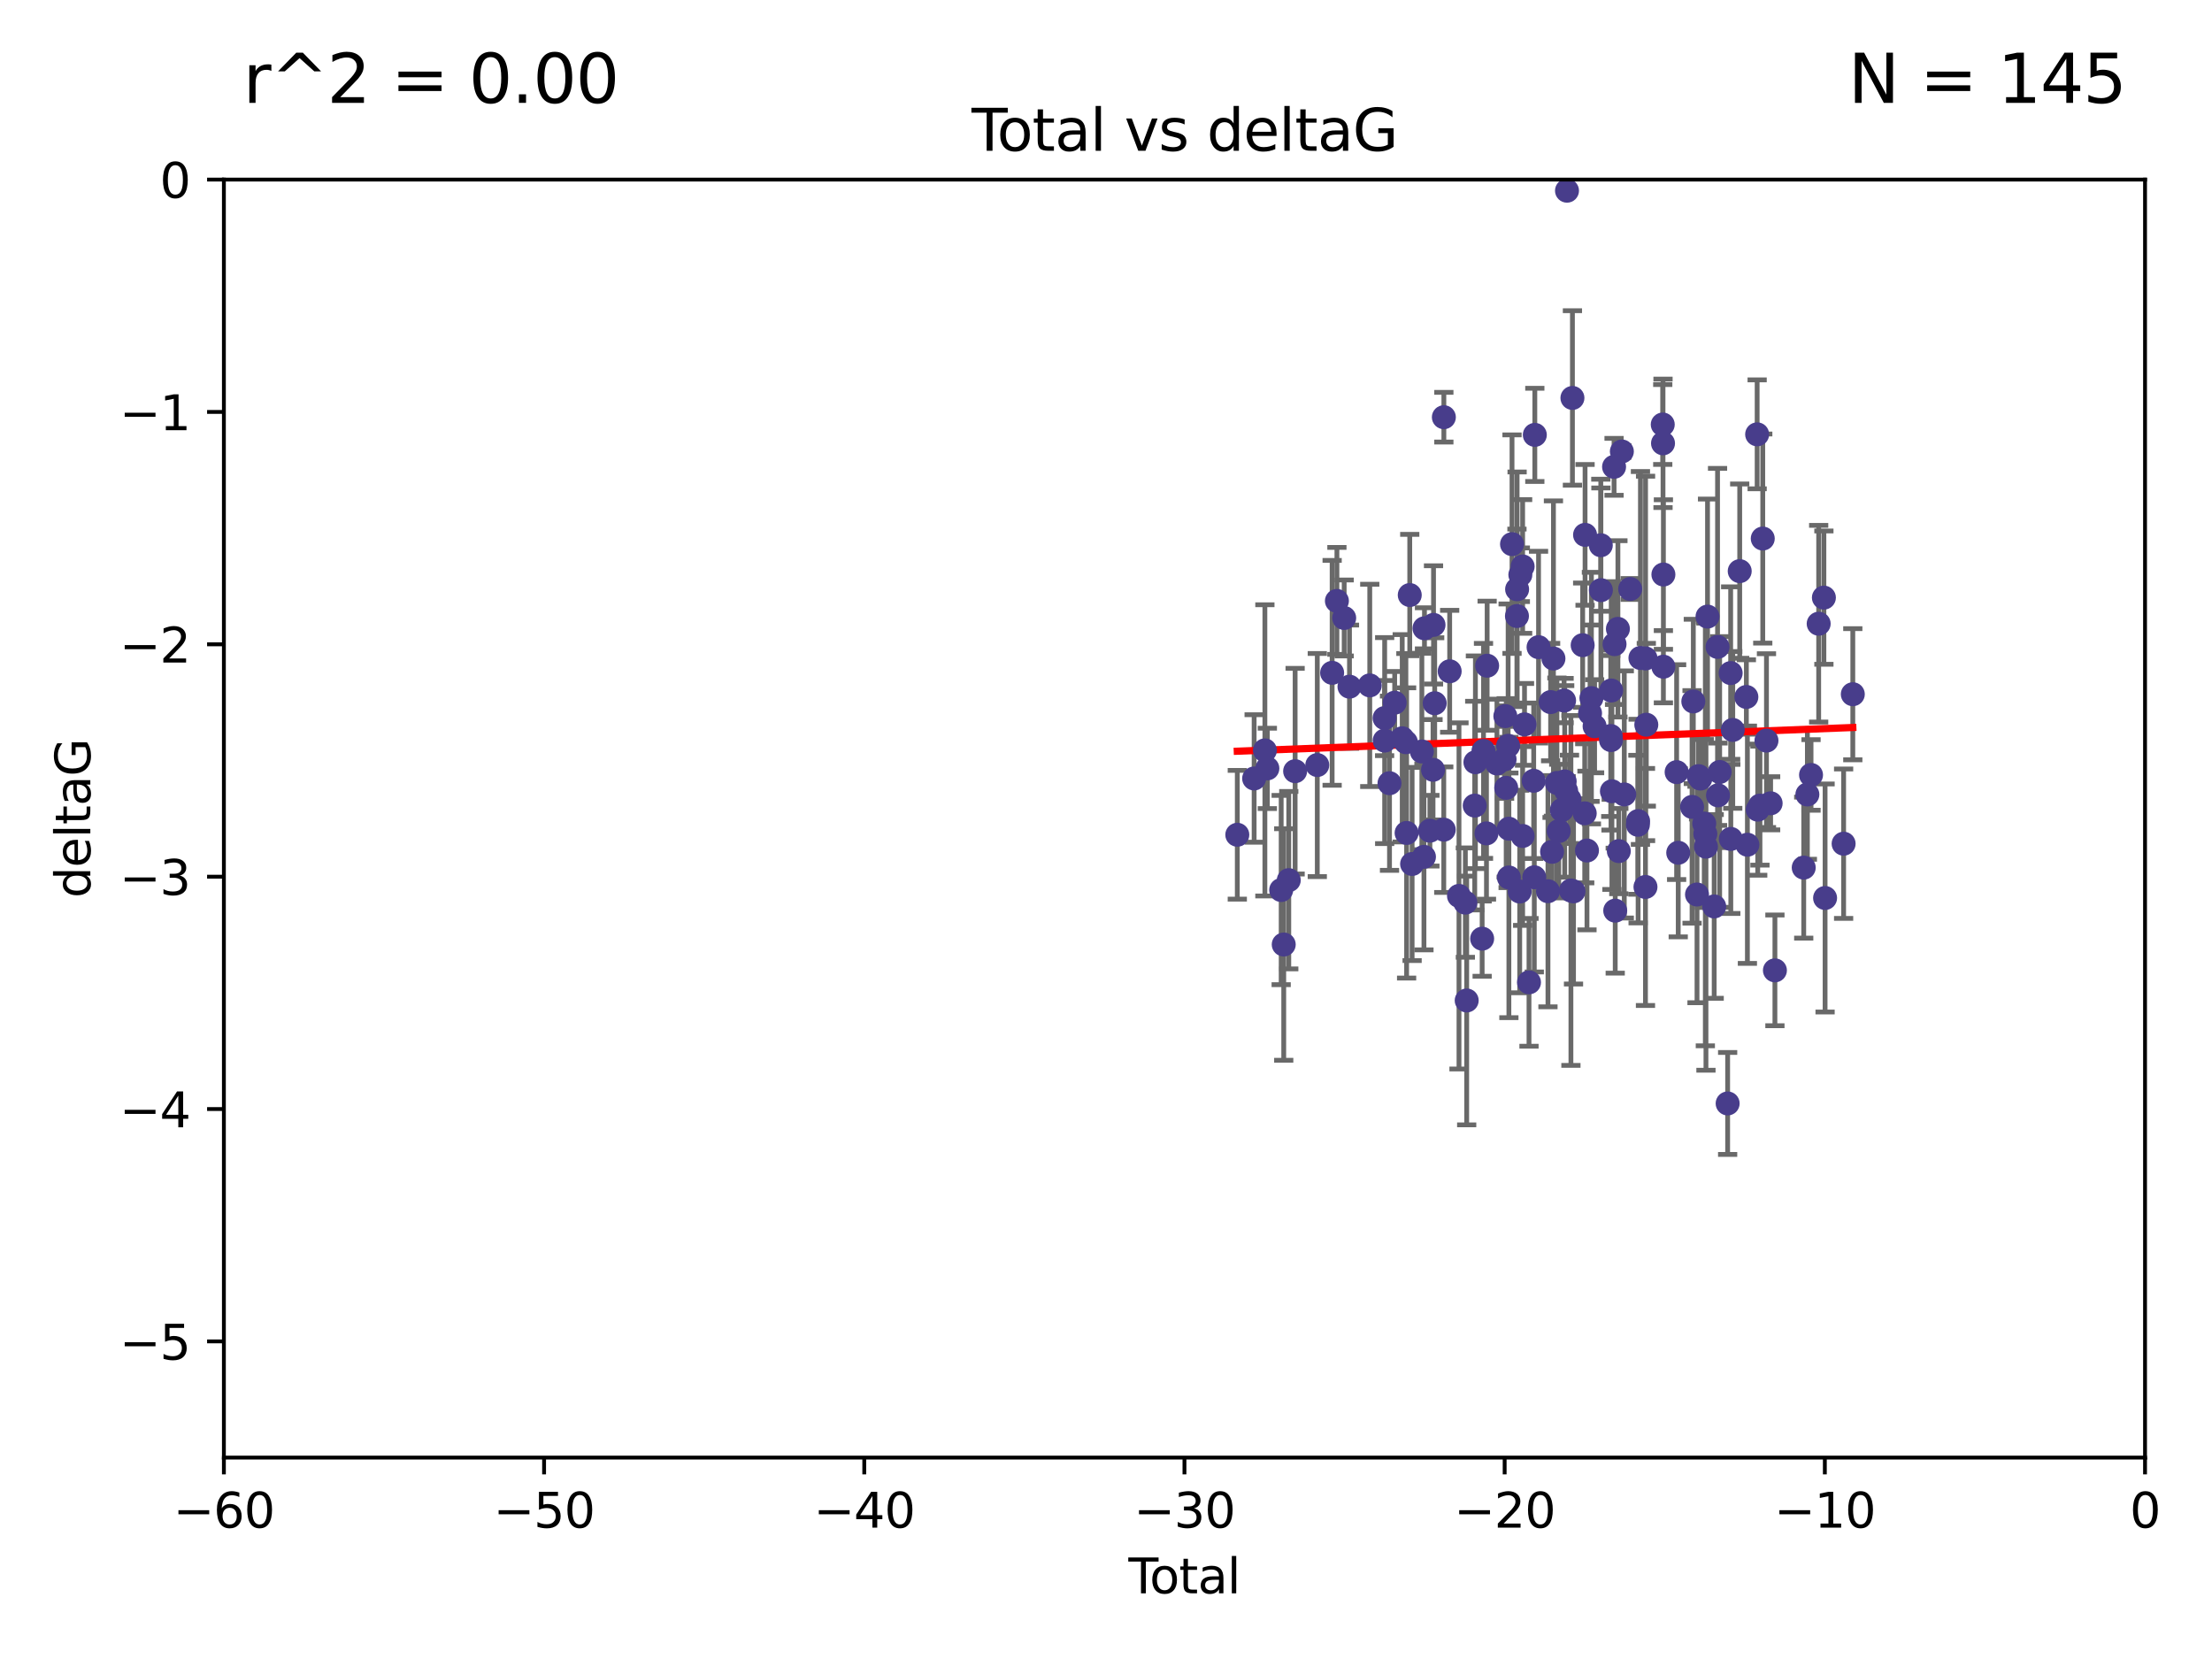 <?xml version="1.0" encoding="utf-8" standalone="no"?>
<!DOCTYPE svg PUBLIC "-//W3C//DTD SVG 1.1//EN"
  "http://www.w3.org/Graphics/SVG/1.1/DTD/svg11.dtd">
<svg xmlns:xlink="http://www.w3.org/1999/xlink" width="460.8pt" height="345.6pt" viewBox="0 0 460.8 345.6" xmlns="http://www.w3.org/2000/svg" version="1.1">
 <defs>
  <style type="text/css">*{stroke-linejoin: round; stroke-linecap: butt}</style>
 </defs>
 <g id="figure_1">
  <g id="patch_1">
   <path d="M 0 345.6 
L 460.8 345.6 
L 460.8 0 
L 0 0 
z
" style="fill: #ffffff"/>
  </g>
  <g id="axes_1">
   <g id="patch_2">
    <path d="M 46.64 303.64 
L 446.85 303.64 
L 446.85 37.411 
L 46.64 37.411 
z
" style="fill: #ffffff"/>
   </g>
   <g id="PathCollection_1">
    <defs>
     <path id="m6c9126ff53" d="M 0 1.118 
C 0.297 1.118 0.581 1 0.791 0.791 
C 1 0.581 1.118 0.297 1.118 0 
C 1.118 -0.297 1 -0.581 0.791 -0.791 
C 0.581 -1 0.297 -1.118 0 -1.118 
C -0.297 -1.118 -0.581 -1 -0.791 -0.791 
C -1 -0.581 -1.118 -0.297 -1.118 0 
C -1.118 0.297 -1 0.581 -0.791 0.791 
C -0.581 1 -0.297 1.118 0 1.118 
z
" style="stroke: #483d8b"/>
    </defs>
    <g clip-path="url(#pd97db8e620)">
     <use xlink:href="#m6c9126ff53" x="257.752" y="173.897" style="fill: #483d8b; stroke: #483d8b"/>
     <use xlink:href="#m6c9126ff53" x="261.259" y="162.169" style="fill: #483d8b; stroke: #483d8b"/>
     <use xlink:href="#m6c9126ff53" x="263.499" y="156.317" style="fill: #483d8b; stroke: #483d8b"/>
     <use xlink:href="#m6c9126ff53" x="264.013" y="160.071" style="fill: #483d8b; stroke: #483d8b"/>
     <use xlink:href="#m6c9126ff53" x="266.892" y="185.409" style="fill: #483d8b; stroke: #483d8b"/>
     <use xlink:href="#m6c9126ff53" x="267.425" y="196.759" style="fill: #483d8b; stroke: #483d8b"/>
     <use xlink:href="#m6c9126ff53" x="268.476" y="183.353" style="fill: #483d8b; stroke: #483d8b"/>
     <use xlink:href="#m6c9126ff53" x="269.798" y="160.652" style="fill: #483d8b; stroke: #483d8b"/>
     <use xlink:href="#m6c9126ff53" x="274.416" y="159.372" style="fill: #483d8b; stroke: #483d8b"/>
     <use xlink:href="#m6c9126ff53" x="277.508" y="140.162" style="fill: #483d8b; stroke: #483d8b"/>
     <use xlink:href="#m6c9126ff53" x="278.503" y="125.181" style="fill: #483d8b; stroke: #483d8b"/>
     <use xlink:href="#m6c9126ff53" x="280.018" y="128.736" style="fill: #483d8b; stroke: #483d8b"/>
     <use xlink:href="#m6c9126ff53" x="281.121" y="143.047" style="fill: #483d8b; stroke: #483d8b"/>
     <use xlink:href="#m6c9126ff53" x="285.346" y="142.78" style="fill: #483d8b; stroke: #483d8b"/>
     <use xlink:href="#m6c9126ff53" x="288.439" y="149.587" style="fill: #483d8b; stroke: #483d8b"/>
     <use xlink:href="#m6c9126ff53" x="288.45" y="154.279" style="fill: #483d8b; stroke: #483d8b"/>
     <use xlink:href="#m6c9126ff53" x="289.46" y="163.157" style="fill: #483d8b; stroke: #483d8b"/>
     <use xlink:href="#m6c9126ff53" x="290.537" y="146.389" style="fill: #483d8b; stroke: #483d8b"/>
     <use xlink:href="#m6c9126ff53" x="292.11" y="153.796" style="fill: #483d8b; stroke: #483d8b"/>
     <use xlink:href="#m6c9126ff53" x="292.873" y="154.615" style="fill: #483d8b; stroke: #483d8b"/>
     <use xlink:href="#m6c9126ff53" x="293.022" y="173.516" style="fill: #483d8b; stroke: #483d8b"/>
     <use xlink:href="#m6c9126ff53" x="293.677" y="123.958" style="fill: #483d8b; stroke: #483d8b"/>
     <use xlink:href="#m6c9126ff53" x="294.169" y="179.983" style="fill: #483d8b; stroke: #483d8b"/>
     <use xlink:href="#m6c9126ff53" x="296.199" y="156.551" style="fill: #483d8b; stroke: #483d8b"/>
     <use xlink:href="#m6c9126ff53" x="296.635" y="178.497" style="fill: #483d8b; stroke: #483d8b"/>
     <use xlink:href="#m6c9126ff53" x="296.744" y="130.884" style="fill: #483d8b; stroke: #483d8b"/>
     <use xlink:href="#m6c9126ff53" x="297.875" y="173.051" style="fill: #483d8b; stroke: #483d8b"/>
     <use xlink:href="#m6c9126ff53" x="298.526" y="160.359" style="fill: #483d8b; stroke: #483d8b"/>
     <use xlink:href="#m6c9126ff53" x="298.628" y="130.178" style="fill: #483d8b; stroke: #483d8b"/>
     <use xlink:href="#m6c9126ff53" x="298.873" y="146.497" style="fill: #483d8b; stroke: #483d8b"/>
     <use xlink:href="#m6c9126ff53" x="300.763" y="172.837" style="fill: #483d8b; stroke: #483d8b"/>
     <use xlink:href="#m6c9126ff53" x="300.783" y="86.91" style="fill: #483d8b; stroke: #483d8b"/>
     <use xlink:href="#m6c9126ff53" x="301.993" y="139.843" style="fill: #483d8b; stroke: #483d8b"/>
     <use xlink:href="#m6c9126ff53" x="303.934" y="186.634" style="fill: #483d8b; stroke: #483d8b"/>
     <use xlink:href="#m6c9126ff53" x="305.26" y="188.03" style="fill: #483d8b; stroke: #483d8b"/>
     <use xlink:href="#m6c9126ff53" x="305.538" y="208.417" style="fill: #483d8b; stroke: #483d8b"/>
     <use xlink:href="#m6c9126ff53" x="307.213" y="167.822" style="fill: #483d8b; stroke: #483d8b"/>
     <use xlink:href="#m6c9126ff53" x="307.356" y="158.794" style="fill: #483d8b; stroke: #483d8b"/>
     <use xlink:href="#m6c9126ff53" x="308.758" y="195.542" style="fill: #483d8b; stroke: #483d8b"/>
     <use xlink:href="#m6c9126ff53" x="309.04" y="156.424" style="fill: #483d8b; stroke: #483d8b"/>
     <use xlink:href="#m6c9126ff53" x="309.659" y="173.61" style="fill: #483d8b; stroke: #483d8b"/>
     <use xlink:href="#m6c9126ff53" x="309.798" y="138.679" style="fill: #483d8b; stroke: #483d8b"/>
     <use xlink:href="#m6c9126ff53" x="311.841" y="159.048" style="fill: #483d8b; stroke: #483d8b"/>
     <use xlink:href="#m6c9126ff53" x="313.432" y="158.179" style="fill: #483d8b; stroke: #483d8b"/>
     <use xlink:href="#m6c9126ff53" x="313.591" y="149.182" style="fill: #483d8b; stroke: #483d8b"/>
     <use xlink:href="#m6c9126ff53" x="313.768" y="164.127" style="fill: #483d8b; stroke: #483d8b"/>
     <use xlink:href="#m6c9126ff53" x="314.172" y="155.362" style="fill: #483d8b; stroke: #483d8b"/>
     <use xlink:href="#m6c9126ff53" x="314.322" y="172.635" style="fill: #483d8b; stroke: #483d8b"/>
     <use xlink:href="#m6c9126ff53" x="314.328" y="182.797" style="fill: #483d8b; stroke: #483d8b"/>
     <use xlink:href="#m6c9126ff53" x="314.982" y="113.355" style="fill: #483d8b; stroke: #483d8b"/>
     <use xlink:href="#m6c9126ff53" x="316.009" y="128.333" style="fill: #483d8b; stroke: #483d8b"/>
     <use xlink:href="#m6c9126ff53" x="316.041" y="122.757" style="fill: #483d8b; stroke: #483d8b"/>
     <use xlink:href="#m6c9126ff53" x="316.583" y="185.721" style="fill: #483d8b; stroke: #483d8b"/>
     <use xlink:href="#m6c9126ff53" x="316.717" y="119.732" style="fill: #483d8b; stroke: #483d8b"/>
     <use xlink:href="#m6c9126ff53" x="317.192" y="118.005" style="fill: #483d8b; stroke: #483d8b"/>
     <use xlink:href="#m6c9126ff53" x="317.194" y="174.149" style="fill: #483d8b; stroke: #483d8b"/>
     <use xlink:href="#m6c9126ff53" x="317.583" y="150.899" style="fill: #483d8b; stroke: #483d8b"/>
     <use xlink:href="#m6c9126ff53" x="318.519" y="204.639" style="fill: #483d8b; stroke: #483d8b"/>
     <use xlink:href="#m6c9126ff53" x="319.496" y="162.651" style="fill: #483d8b; stroke: #483d8b"/>
     <use xlink:href="#m6c9126ff53" x="319.621" y="182.755" style="fill: #483d8b; stroke: #483d8b"/>
     <use xlink:href="#m6c9126ff53" x="319.732" y="90.593" style="fill: #483d8b; stroke: #483d8b"/>
     <use xlink:href="#m6c9126ff53" x="320.509" y="134.817" style="fill: #483d8b; stroke: #483d8b"/>
     <use xlink:href="#m6c9126ff53" x="322.469" y="185.656" style="fill: #483d8b; stroke: #483d8b"/>
     <use xlink:href="#m6c9126ff53" x="323.024" y="146.259" style="fill: #483d8b; stroke: #483d8b"/>
     <use xlink:href="#m6c9126ff53" x="323.323" y="177.446" style="fill: #483d8b; stroke: #483d8b"/>
     <use xlink:href="#m6c9126ff53" x="323.611" y="137.183" style="fill: #483d8b; stroke: #483d8b"/>
     <use xlink:href="#m6c9126ff53" x="324.335" y="163.099" style="fill: #483d8b; stroke: #483d8b"/>
     <use xlink:href="#m6c9126ff53" x="324.711" y="173.133" style="fill: #483d8b; stroke: #483d8b"/>
     <use xlink:href="#m6c9126ff53" x="325.362" y="168.741" style="fill: #483d8b; stroke: #483d8b"/>
     <use xlink:href="#m6c9126ff53" x="325.828" y="145.941" style="fill: #483d8b; stroke: #483d8b"/>
     <use xlink:href="#m6c9126ff53" x="325.953" y="162.782" style="fill: #483d8b; stroke: #483d8b"/>
     <use xlink:href="#m6c9126ff53" x="326.256" y="164.751" style="fill: #483d8b; stroke: #483d8b"/>
     <use xlink:href="#m6c9126ff53" x="326.434" y="39.725" style="fill: #483d8b; stroke: #483d8b"/>
     <use xlink:href="#m6c9126ff53" x="326.956" y="166.514" style="fill: #483d8b; stroke: #483d8b"/>
     <use xlink:href="#m6c9126ff53" x="327.252" y="185.504" style="fill: #483d8b; stroke: #483d8b"/>
     <use xlink:href="#m6c9126ff53" x="327.566" y="82.899" style="fill: #483d8b; stroke: #483d8b"/>
     <use xlink:href="#m6c9126ff53" x="327.79" y="185.69" style="fill: #483d8b; stroke: #483d8b"/>
     <use xlink:href="#m6c9126ff53" x="329.699" y="134.403" style="fill: #483d8b; stroke: #483d8b"/>
     <use xlink:href="#m6c9126ff53" x="330.127" y="169.432" style="fill: #483d8b; stroke: #483d8b"/>
     <use xlink:href="#m6c9126ff53" x="330.197" y="111.421" style="fill: #483d8b; stroke: #483d8b"/>
     <use xlink:href="#m6c9126ff53" x="330.596" y="177.177" style="fill: #483d8b; stroke: #483d8b"/>
     <use xlink:href="#m6c9126ff53" x="331.236" y="148.574" style="fill: #483d8b; stroke: #483d8b"/>
     <use xlink:href="#m6c9126ff53" x="331.521" y="145.428" style="fill: #483d8b; stroke: #483d8b"/>
     <use xlink:href="#m6c9126ff53" x="332.184" y="151.29" style="fill: #483d8b; stroke: #483d8b"/>
     <use xlink:href="#m6c9126ff53" x="333.476" y="113.581" style="fill: #483d8b; stroke: #483d8b"/>
     <use xlink:href="#m6c9126ff53" x="333.497" y="122.941" style="fill: #483d8b; stroke: #483d8b"/>
     <use xlink:href="#m6c9126ff53" x="335.55" y="153.325" style="fill: #483d8b; stroke: #483d8b"/>
     <use xlink:href="#m6c9126ff53" x="335.605" y="154.174" style="fill: #483d8b; stroke: #483d8b"/>
     <use xlink:href="#m6c9126ff53" x="335.645" y="143.843" style="fill: #483d8b; stroke: #483d8b"/>
     <use xlink:href="#m6c9126ff53" x="335.792" y="164.836" style="fill: #483d8b; stroke: #483d8b"/>
     <use xlink:href="#m6c9126ff53" x="336.239" y="97.248" style="fill: #483d8b; stroke: #483d8b"/>
     <use xlink:href="#m6c9126ff53" x="336.339" y="134.191" style="fill: #483d8b; stroke: #483d8b"/>
     <use xlink:href="#m6c9126ff53" x="336.481" y="189.704" style="fill: #483d8b; stroke: #483d8b"/>
     <use xlink:href="#m6c9126ff53" x="337.04" y="131.002" style="fill: #483d8b; stroke: #483d8b"/>
     <use xlink:href="#m6c9126ff53" x="337.228" y="177.3" style="fill: #483d8b; stroke: #483d8b"/>
     <use xlink:href="#m6c9126ff53" x="337.863" y="94.05" style="fill: #483d8b; stroke: #483d8b"/>
     <use xlink:href="#m6c9126ff53" x="338.368" y="165.498" style="fill: #483d8b; stroke: #483d8b"/>
     <use xlink:href="#m6c9126ff53" x="339.596" y="122.697" style="fill: #483d8b; stroke: #483d8b"/>
     <use xlink:href="#m6c9126ff53" x="341.203" y="171.818" style="fill: #483d8b; stroke: #483d8b"/>
     <use xlink:href="#m6c9126ff53" x="341.25" y="171.047" style="fill: #483d8b; stroke: #483d8b"/>
     <use xlink:href="#m6c9126ff53" x="341.734" y="137.07" style="fill: #483d8b; stroke: #483d8b"/>
     <use xlink:href="#m6c9126ff53" x="342.782" y="184.771" style="fill: #483d8b; stroke: #483d8b"/>
     <use xlink:href="#m6c9126ff53" x="342.8" y="137.164" style="fill: #483d8b; stroke: #483d8b"/>
     <use xlink:href="#m6c9126ff53" x="342.956" y="150.974" style="fill: #483d8b; stroke: #483d8b"/>
     <use xlink:href="#m6c9126ff53" x="346.381" y="88.433" style="fill: #483d8b; stroke: #483d8b"/>
     <use xlink:href="#m6c9126ff53" x="346.436" y="92.35" style="fill: #483d8b; stroke: #483d8b"/>
     <use xlink:href="#m6c9126ff53" x="346.515" y="138.887" style="fill: #483d8b; stroke: #483d8b"/>
     <use xlink:href="#m6c9126ff53" x="346.517" y="119.683" style="fill: #483d8b; stroke: #483d8b"/>
     <use xlink:href="#m6c9126ff53" x="349.271" y="160.849" style="fill: #483d8b; stroke: #483d8b"/>
     <use xlink:href="#m6c9126ff53" x="349.606" y="177.645" style="fill: #483d8b; stroke: #483d8b"/>
     <use xlink:href="#m6c9126ff53" x="352.487" y="168.091" style="fill: #483d8b; stroke: #483d8b"/>
     <use xlink:href="#m6c9126ff53" x="352.749" y="146.121" style="fill: #483d8b; stroke: #483d8b"/>
     <use xlink:href="#m6c9126ff53" x="353.519" y="186.342" style="fill: #483d8b; stroke: #483d8b"/>
     <use xlink:href="#m6c9126ff53" x="353.846" y="161.684" style="fill: #483d8b; stroke: #483d8b"/>
     <use xlink:href="#m6c9126ff53" x="354.218" y="162.189" style="fill: #483d8b; stroke: #483d8b"/>
     <use xlink:href="#m6c9126ff53" x="355.029" y="171.553" style="fill: #483d8b; stroke: #483d8b"/>
     <use xlink:href="#m6c9126ff53" x="355.253" y="173.708" style="fill: #483d8b; stroke: #483d8b"/>
     <use xlink:href="#m6c9126ff53" x="355.382" y="176.381" style="fill: #483d8b; stroke: #483d8b"/>
     <use xlink:href="#m6c9126ff53" x="355.708" y="128.448" style="fill: #483d8b; stroke: #483d8b"/>
     <use xlink:href="#m6c9126ff53" x="357.096" y="188.827" style="fill: #483d8b; stroke: #483d8b"/>
     <use xlink:href="#m6c9126ff53" x="357.796" y="134.766" style="fill: #483d8b; stroke: #483d8b"/>
     <use xlink:href="#m6c9126ff53" x="357.894" y="165.686" style="fill: #483d8b; stroke: #483d8b"/>
     <use xlink:href="#m6c9126ff53" x="358.236" y="160.817" style="fill: #483d8b; stroke: #483d8b"/>
     <use xlink:href="#m6c9126ff53" x="359.9" y="229.87" style="fill: #483d8b; stroke: #483d8b"/>
     <use xlink:href="#m6c9126ff53" x="360.529" y="140.214" style="fill: #483d8b; stroke: #483d8b"/>
     <use xlink:href="#m6c9126ff53" x="360.56" y="174.762" style="fill: #483d8b; stroke: #483d8b"/>
     <use xlink:href="#m6c9126ff53" x="360.966" y="152.06" style="fill: #483d8b; stroke: #483d8b"/>
     <use xlink:href="#m6c9126ff53" x="362.414" y="118.978" style="fill: #483d8b; stroke: #483d8b"/>
     <use xlink:href="#m6c9126ff53" x="363.801" y="145.19" style="fill: #483d8b; stroke: #483d8b"/>
     <use xlink:href="#m6c9126ff53" x="364.015" y="175.971" style="fill: #483d8b; stroke: #483d8b"/>
     <use xlink:href="#m6c9126ff53" x="366.045" y="90.48" style="fill: #483d8b; stroke: #483d8b"/>
     <use xlink:href="#m6c9126ff53" x="366.166" y="168.665" style="fill: #483d8b; stroke: #483d8b"/>
     <use xlink:href="#m6c9126ff53" x="366.631" y="167.828" style="fill: #483d8b; stroke: #483d8b"/>
     <use xlink:href="#m6c9126ff53" x="367.215" y="112.19" style="fill: #483d8b; stroke: #483d8b"/>
     <use xlink:href="#m6c9126ff53" x="367.988" y="154.279" style="fill: #483d8b; stroke: #483d8b"/>
     <use xlink:href="#m6c9126ff53" x="368.856" y="167.342" style="fill: #483d8b; stroke: #483d8b"/>
     <use xlink:href="#m6c9126ff53" x="369.748" y="202.144" style="fill: #483d8b; stroke: #483d8b"/>
     <use xlink:href="#m6c9126ff53" x="375.749" y="180.74" style="fill: #483d8b; stroke: #483d8b"/>
     <use xlink:href="#m6c9126ff53" x="376.51" y="165.503" style="fill: #483d8b; stroke: #483d8b"/>
     <use xlink:href="#m6c9126ff53" x="377.271" y="161.437" style="fill: #483d8b; stroke: #483d8b"/>
     <use xlink:href="#m6c9126ff53" x="378.864" y="129.931" style="fill: #483d8b; stroke: #483d8b"/>
     <use xlink:href="#m6c9126ff53" x="379.951" y="124.495" style="fill: #483d8b; stroke: #483d8b"/>
     <use xlink:href="#m6c9126ff53" x="380.198" y="187.068" style="fill: #483d8b; stroke: #483d8b"/>
     <use xlink:href="#m6c9126ff53" x="384.06" y="175.757" style="fill: #483d8b; stroke: #483d8b"/>
     <use xlink:href="#m6c9126ff53" x="385.973" y="144.618" style="fill: #483d8b; stroke: #483d8b"/>
    </g>
   </g>
   <g id="matplotlib.axis_1">
    <g id="xtick_1">
     <g id="line2d_1">
      <defs>
       <path id="m2f717a02d2" d="M 0 0 
L 0 3.5 
" style="stroke: #000000; stroke-width: 0.8"/>
      </defs>
      <g>
       <use xlink:href="#m2f717a02d2" x="46.64" y="303.64" style="stroke: #000000; stroke-width: 0.8"/>
      </g>
     </g>
     <g id="text_1">
      <!-- −60 -->
      <g transform="translate(36.088 318.238)scale(0.1 -0.1)">
       <defs>
        <path id="DejaVuSans-2212" d="M 678 2272 
L 4684 2272 
L 4684 1741 
L 678 1741 
L 678 2272 
z
" transform="scale(0.016)"/>
        <path id="DejaVuSans-36" d="M 2113 2584 
Q 1688 2584 1439 2293 
Q 1191 2003 1191 1497 
Q 1191 994 1439 701 
Q 1688 409 2113 409 
Q 2538 409 2786 701 
Q 3034 994 3034 1497 
Q 3034 2003 2786 2293 
Q 2538 2584 2113 2584 
z
M 3366 4563 
L 3366 3988 
Q 3128 4100 2886 4159 
Q 2644 4219 2406 4219 
Q 1781 4219 1451 3797 
Q 1122 3375 1075 2522 
Q 1259 2794 1537 2939 
Q 1816 3084 2150 3084 
Q 2853 3084 3261 2657 
Q 3669 2231 3669 1497 
Q 3669 778 3244 343 
Q 2819 -91 2113 -91 
Q 1303 -91 875 529 
Q 447 1150 447 2328 
Q 447 3434 972 4092 
Q 1497 4750 2381 4750 
Q 2619 4750 2861 4703 
Q 3103 4656 3366 4563 
z
" transform="scale(0.016)"/>
        <path id="DejaVuSans-30" d="M 2034 4250 
Q 1547 4250 1301 3770 
Q 1056 3291 1056 2328 
Q 1056 1369 1301 889 
Q 1547 409 2034 409 
Q 2525 409 2770 889 
Q 3016 1369 3016 2328 
Q 3016 3291 2770 3770 
Q 2525 4250 2034 4250 
z
M 2034 4750 
Q 2819 4750 3233 4129 
Q 3647 3509 3647 2328 
Q 3647 1150 3233 529 
Q 2819 -91 2034 -91 
Q 1250 -91 836 529 
Q 422 1150 422 2328 
Q 422 3509 836 4129 
Q 1250 4750 2034 4750 
z
" transform="scale(0.016)"/>
       </defs>
       <use xlink:href="#DejaVuSans-2212"/>
       <use xlink:href="#DejaVuSans-36" x="83.789"/>
       <use xlink:href="#DejaVuSans-30" x="147.412"/>
      </g>
     </g>
    </g>
    <g id="xtick_2">
     <g id="line2d_2">
      <g>
       <use xlink:href="#m2f717a02d2" x="113.342" y="303.64" style="stroke: #000000; stroke-width: 0.8"/>
      </g>
     </g>
     <g id="text_2">
      <!-- −50 -->
      <g transform="translate(102.789 318.238)scale(0.1 -0.1)">
       <defs>
        <path id="DejaVuSans-35" d="M 691 4666 
L 3169 4666 
L 3169 4134 
L 1269 4134 
L 1269 2991 
Q 1406 3038 1543 3061 
Q 1681 3084 1819 3084 
Q 2600 3084 3056 2656 
Q 3513 2228 3513 1497 
Q 3513 744 3044 326 
Q 2575 -91 1722 -91 
Q 1428 -91 1123 -41 
Q 819 9 494 109 
L 494 744 
Q 775 591 1075 516 
Q 1375 441 1709 441 
Q 2250 441 2565 725 
Q 2881 1009 2881 1497 
Q 2881 1984 2565 2268 
Q 2250 2553 1709 2553 
Q 1456 2553 1204 2497 
Q 953 2441 691 2322 
L 691 4666 
z
" transform="scale(0.016)"/>
       </defs>
       <use xlink:href="#DejaVuSans-2212"/>
       <use xlink:href="#DejaVuSans-35" x="83.789"/>
       <use xlink:href="#DejaVuSans-30" x="147.412"/>
      </g>
     </g>
    </g>
    <g id="xtick_3">
     <g id="line2d_3">
      <g>
       <use xlink:href="#m2f717a02d2" x="180.043" y="303.64" style="stroke: #000000; stroke-width: 0.8"/>
      </g>
     </g>
     <g id="text_3">
      <!-- −40 -->
      <g transform="translate(169.491 318.238)scale(0.1 -0.1)">
       <defs>
        <path id="DejaVuSans-34" d="M 2419 4116 
L 825 1625 
L 2419 1625 
L 2419 4116 
z
M 2253 4666 
L 3047 4666 
L 3047 1625 
L 3713 1625 
L 3713 1100 
L 3047 1100 
L 3047 0 
L 2419 0 
L 2419 1100 
L 313 1100 
L 313 1709 
L 2253 4666 
z
" transform="scale(0.016)"/>
       </defs>
       <use xlink:href="#DejaVuSans-2212"/>
       <use xlink:href="#DejaVuSans-34" x="83.789"/>
       <use xlink:href="#DejaVuSans-30" x="147.412"/>
      </g>
     </g>
    </g>
    <g id="xtick_4">
     <g id="line2d_4">
      <g>
       <use xlink:href="#m2f717a02d2" x="246.745" y="303.64" style="stroke: #000000; stroke-width: 0.8"/>
      </g>
     </g>
     <g id="text_4">
      <!-- −30 -->
      <g transform="translate(236.193 318.238)scale(0.1 -0.1)">
       <defs>
        <path id="DejaVuSans-33" d="M 2597 2516 
Q 3050 2419 3304 2112 
Q 3559 1806 3559 1356 
Q 3559 666 3084 287 
Q 2609 -91 1734 -91 
Q 1441 -91 1130 -33 
Q 819 25 488 141 
L 488 750 
Q 750 597 1062 519 
Q 1375 441 1716 441 
Q 2309 441 2620 675 
Q 2931 909 2931 1356 
Q 2931 1769 2642 2001 
Q 2353 2234 1838 2234 
L 1294 2234 
L 1294 2753 
L 1863 2753 
Q 2328 2753 2575 2939 
Q 2822 3125 2822 3475 
Q 2822 3834 2567 4026 
Q 2313 4219 1838 4219 
Q 1578 4219 1281 4162 
Q 984 4106 628 3988 
L 628 4550 
Q 988 4650 1302 4700 
Q 1616 4750 1894 4750 
Q 2613 4750 3031 4423 
Q 3450 4097 3450 3541 
Q 3450 3153 3228 2886 
Q 3006 2619 2597 2516 
z
" transform="scale(0.016)"/>
       </defs>
       <use xlink:href="#DejaVuSans-2212"/>
       <use xlink:href="#DejaVuSans-33" x="83.789"/>
       <use xlink:href="#DejaVuSans-30" x="147.412"/>
      </g>
     </g>
    </g>
    <g id="xtick_5">
     <g id="line2d_5">
      <g>
       <use xlink:href="#m2f717a02d2" x="313.447" y="303.64" style="stroke: #000000; stroke-width: 0.8"/>
      </g>
     </g>
     <g id="text_5">
      <!-- −20 -->
      <g transform="translate(302.894 318.238)scale(0.1 -0.1)">
       <defs>
        <path id="DejaVuSans-32" d="M 1228 531 
L 3431 531 
L 3431 0 
L 469 0 
L 469 531 
Q 828 903 1448 1529 
Q 2069 2156 2228 2338 
Q 2531 2678 2651 2914 
Q 2772 3150 2772 3378 
Q 2772 3750 2511 3984 
Q 2250 4219 1831 4219 
Q 1534 4219 1204 4116 
Q 875 4013 500 3803 
L 500 4441 
Q 881 4594 1212 4672 
Q 1544 4750 1819 4750 
Q 2544 4750 2975 4387 
Q 3406 4025 3406 3419 
Q 3406 3131 3298 2873 
Q 3191 2616 2906 2266 
Q 2828 2175 2409 1742 
Q 1991 1309 1228 531 
z
" transform="scale(0.016)"/>
       </defs>
       <use xlink:href="#DejaVuSans-2212"/>
       <use xlink:href="#DejaVuSans-32" x="83.789"/>
       <use xlink:href="#DejaVuSans-30" x="147.412"/>
      </g>
     </g>
    </g>
    <g id="xtick_6">
     <g id="line2d_6">
      <g>
       <use xlink:href="#m2f717a02d2" x="380.148" y="303.64" style="stroke: #000000; stroke-width: 0.8"/>
      </g>
     </g>
     <g id="text_6">
      <!-- −10 -->
      <g transform="translate(369.596 318.238)scale(0.1 -0.1)">
       <defs>
        <path id="DejaVuSans-31" d="M 794 531 
L 1825 531 
L 1825 4091 
L 703 3866 
L 703 4441 
L 1819 4666 
L 2450 4666 
L 2450 531 
L 3481 531 
L 3481 0 
L 794 0 
L 794 531 
z
" transform="scale(0.016)"/>
       </defs>
       <use xlink:href="#DejaVuSans-2212"/>
       <use xlink:href="#DejaVuSans-31" x="83.789"/>
       <use xlink:href="#DejaVuSans-30" x="147.412"/>
      </g>
     </g>
    </g>
    <g id="xtick_7">
     <g id="line2d_7">
      <g>
       <use xlink:href="#m2f717a02d2" x="446.85" y="303.64" style="stroke: #000000; stroke-width: 0.8"/>
      </g>
     </g>
     <g id="text_7">
      <!-- 0 -->
      <g transform="translate(443.669 318.238)scale(0.1 -0.1)">
       <use xlink:href="#DejaVuSans-30"/>
      </g>
     </g>
    </g>
    <g id="text_8">
     <!-- Total -->
     <g transform="translate(235.068 331.917)scale(0.1 -0.1)">
      <defs>
       <path id="DejaVuSans-54" d="M -19 4666 
L 3928 4666 
L 3928 4134 
L 2272 4134 
L 2272 0 
L 1638 0 
L 1638 4134 
L -19 4134 
L -19 4666 
z
" transform="scale(0.016)"/>
       <path id="DejaVuSans-6f" d="M 1959 3097 
Q 1497 3097 1228 2736 
Q 959 2375 959 1747 
Q 959 1119 1226 758 
Q 1494 397 1959 397 
Q 2419 397 2687 759 
Q 2956 1122 2956 1747 
Q 2956 2369 2687 2733 
Q 2419 3097 1959 3097 
z
M 1959 3584 
Q 2709 3584 3137 3096 
Q 3566 2609 3566 1747 
Q 3566 888 3137 398 
Q 2709 -91 1959 -91 
Q 1206 -91 779 398 
Q 353 888 353 1747 
Q 353 2609 779 3096 
Q 1206 3584 1959 3584 
z
" transform="scale(0.016)"/>
       <path id="DejaVuSans-74" d="M 1172 4494 
L 1172 3500 
L 2356 3500 
L 2356 3053 
L 1172 3053 
L 1172 1153 
Q 1172 725 1289 603 
Q 1406 481 1766 481 
L 2356 481 
L 2356 0 
L 1766 0 
Q 1100 0 847 248 
Q 594 497 594 1153 
L 594 3053 
L 172 3053 
L 172 3500 
L 594 3500 
L 594 4494 
L 1172 4494 
z
" transform="scale(0.016)"/>
       <path id="DejaVuSans-61" d="M 2194 1759 
Q 1497 1759 1228 1600 
Q 959 1441 959 1056 
Q 959 750 1161 570 
Q 1363 391 1709 391 
Q 2188 391 2477 730 
Q 2766 1069 2766 1631 
L 2766 1759 
L 2194 1759 
z
M 3341 1997 
L 3341 0 
L 2766 0 
L 2766 531 
Q 2569 213 2275 61 
Q 1981 -91 1556 -91 
Q 1019 -91 701 211 
Q 384 513 384 1019 
Q 384 1609 779 1909 
Q 1175 2209 1959 2209 
L 2766 2209 
L 2766 2266 
Q 2766 2663 2505 2880 
Q 2244 3097 1772 3097 
Q 1472 3097 1187 3025 
Q 903 2953 641 2809 
L 641 3341 
Q 956 3463 1253 3523 
Q 1550 3584 1831 3584 
Q 2591 3584 2966 3190 
Q 3341 2797 3341 1997 
z
" transform="scale(0.016)"/>
       <path id="DejaVuSans-6c" d="M 603 4863 
L 1178 4863 
L 1178 0 
L 603 0 
L 603 4863 
z
" transform="scale(0.016)"/>
      </defs>
      <use xlink:href="#DejaVuSans-54"/>
      <use xlink:href="#DejaVuSans-6f" x="44.084"/>
      <use xlink:href="#DejaVuSans-74" x="105.266"/>
      <use xlink:href="#DejaVuSans-61" x="144.475"/>
      <use xlink:href="#DejaVuSans-6c" x="205.754"/>
     </g>
    </g>
   </g>
   <g id="matplotlib.axis_2">
    <g id="ytick_1">
     <g id="line2d_8">
      <defs>
       <path id="ma0f5a33807" d="M 0 0 
L -3.5 0 
" style="stroke: #000000; stroke-width: 0.8"/>
      </defs>
      <g>
       <use xlink:href="#ma0f5a33807" x="46.64" y="279.437" style="stroke: #000000; stroke-width: 0.8"/>
      </g>
     </g>
     <g id="text_9">
      <!-- −5 -->
      <g transform="translate(24.898 283.237)scale(0.1 -0.1)">
       <use xlink:href="#DejaVuSans-2212"/>
       <use xlink:href="#DejaVuSans-35" x="83.789"/>
      </g>
     </g>
    </g>
    <g id="ytick_2">
     <g id="line2d_9">
      <g>
       <use xlink:href="#ma0f5a33807" x="46.64" y="231.032" style="stroke: #000000; stroke-width: 0.8"/>
      </g>
     </g>
     <g id="text_10">
      <!-- −4 -->
      <g transform="translate(24.898 234.831)scale(0.1 -0.1)">
       <use xlink:href="#DejaVuSans-2212"/>
       <use xlink:href="#DejaVuSans-34" x="83.789"/>
      </g>
     </g>
    </g>
    <g id="ytick_3">
     <g id="line2d_10">
      <g>
       <use xlink:href="#ma0f5a33807" x="46.64" y="182.627" style="stroke: #000000; stroke-width: 0.8"/>
      </g>
     </g>
     <g id="text_11">
      <!-- −3 -->
      <g transform="translate(24.898 186.426)scale(0.1 -0.1)">
       <use xlink:href="#DejaVuSans-2212"/>
       <use xlink:href="#DejaVuSans-33" x="83.789"/>
      </g>
     </g>
    </g>
    <g id="ytick_4">
     <g id="line2d_11">
      <g>
       <use xlink:href="#ma0f5a33807" x="46.64" y="134.222" style="stroke: #000000; stroke-width: 0.8"/>
      </g>
     </g>
     <g id="text_12">
      <!-- −2 -->
      <g transform="translate(24.898 138.021)scale(0.1 -0.1)">
       <use xlink:href="#DejaVuSans-2212"/>
       <use xlink:href="#DejaVuSans-32" x="83.789"/>
      </g>
     </g>
    </g>
    <g id="ytick_5">
     <g id="line2d_12">
      <g>
       <use xlink:href="#ma0f5a33807" x="46.64" y="85.816" style="stroke: #000000; stroke-width: 0.8"/>
      </g>
     </g>
     <g id="text_13">
      <!-- −1 -->
      <g transform="translate(24.898 89.616)scale(0.1 -0.1)">
       <use xlink:href="#DejaVuSans-2212"/>
       <use xlink:href="#DejaVuSans-31" x="83.789"/>
      </g>
     </g>
    </g>
    <g id="ytick_6">
     <g id="line2d_13">
      <g>
       <use xlink:href="#ma0f5a33807" x="46.64" y="37.411" style="stroke: #000000; stroke-width: 0.8"/>
      </g>
     </g>
     <g id="text_14">
      <!-- 0 -->
      <g transform="translate(33.278 41.21)scale(0.1 -0.1)">
       <use xlink:href="#DejaVuSans-30"/>
      </g>
     </g>
    </g>
    <g id="text_15">
     <!-- deltaG -->
     <g transform="translate(18.818 187.064)rotate(-90)scale(0.1 -0.1)">
      <defs>
       <path id="DejaVuSans-64" d="M 2906 2969 
L 2906 4863 
L 3481 4863 
L 3481 0 
L 2906 0 
L 2906 525 
Q 2725 213 2448 61 
Q 2172 -91 1784 -91 
Q 1150 -91 751 415 
Q 353 922 353 1747 
Q 353 2572 751 3078 
Q 1150 3584 1784 3584 
Q 2172 3584 2448 3432 
Q 2725 3281 2906 2969 
z
M 947 1747 
Q 947 1113 1208 752 
Q 1469 391 1925 391 
Q 2381 391 2643 752 
Q 2906 1113 2906 1747 
Q 2906 2381 2643 2742 
Q 2381 3103 1925 3103 
Q 1469 3103 1208 2742 
Q 947 2381 947 1747 
z
" transform="scale(0.016)"/>
       <path id="DejaVuSans-65" d="M 3597 1894 
L 3597 1613 
L 953 1613 
Q 991 1019 1311 708 
Q 1631 397 2203 397 
Q 2534 397 2845 478 
Q 3156 559 3463 722 
L 3463 178 
Q 3153 47 2828 -22 
Q 2503 -91 2169 -91 
Q 1331 -91 842 396 
Q 353 884 353 1716 
Q 353 2575 817 3079 
Q 1281 3584 2069 3584 
Q 2775 3584 3186 3129 
Q 3597 2675 3597 1894 
z
M 3022 2063 
Q 3016 2534 2758 2815 
Q 2500 3097 2075 3097 
Q 1594 3097 1305 2825 
Q 1016 2553 972 2059 
L 3022 2063 
z
" transform="scale(0.016)"/>
       <path id="DejaVuSans-47" d="M 3809 666 
L 3809 1919 
L 2778 1919 
L 2778 2438 
L 4434 2438 
L 4434 434 
Q 4069 175 3628 42 
Q 3188 -91 2688 -91 
Q 1594 -91 976 548 
Q 359 1188 359 2328 
Q 359 3472 976 4111 
Q 1594 4750 2688 4750 
Q 3144 4750 3555 4637 
Q 3966 4525 4313 4306 
L 4313 3634 
Q 3963 3931 3569 4081 
Q 3175 4231 2741 4231 
Q 1884 4231 1454 3753 
Q 1025 3275 1025 2328 
Q 1025 1384 1454 906 
Q 1884 428 2741 428 
Q 3075 428 3337 486 
Q 3600 544 3809 666 
z
" transform="scale(0.016)"/>
      </defs>
      <use xlink:href="#DejaVuSans-64"/>
      <use xlink:href="#DejaVuSans-65" x="63.477"/>
      <use xlink:href="#DejaVuSans-6c" x="125"/>
      <use xlink:href="#DejaVuSans-74" x="152.783"/>
      <use xlink:href="#DejaVuSans-61" x="191.992"/>
      <use xlink:href="#DejaVuSans-47" x="253.271"/>
     </g>
    </g>
   </g>
   <g id="LineCollection_1">
    <path d="M 257.752 187.306 
L 257.752 160.488 
" clip-path="url(#pd97db8e620)" style="fill: none; stroke: #696969"/>
    <path d="M 261.259 175.449 
L 261.259 148.889 
" clip-path="url(#pd97db8e620)" style="fill: none; stroke: #696969"/>
    <path d="M 263.499 186.651 
L 263.499 125.983 
" clip-path="url(#pd97db8e620)" style="fill: none; stroke: #696969"/>
    <path d="M 264.013 168.439 
L 264.013 151.703 
" clip-path="url(#pd97db8e620)" style="fill: none; stroke: #696969"/>
    <path d="M 266.892 205.122 
L 266.892 165.696 
" clip-path="url(#pd97db8e620)" style="fill: none; stroke: #696969"/>
    <path d="M 267.425 220.874 
L 267.425 172.644 
" clip-path="url(#pd97db8e620)" style="fill: none; stroke: #696969"/>
    <path d="M 268.476 201.833 
L 268.476 164.874 
" clip-path="url(#pd97db8e620)" style="fill: none; stroke: #696969"/>
    <path d="M 269.798 182.073 
L 269.798 139.231 
" clip-path="url(#pd97db8e620)" style="fill: none; stroke: #696969"/>
    <path d="M 274.416 182.611 
L 274.416 136.132 
" clip-path="url(#pd97db8e620)" style="fill: none; stroke: #696969"/>
    <path d="M 277.508 163.584 
L 277.508 116.74 
" clip-path="url(#pd97db8e620)" style="fill: none; stroke: #696969"/>
    <path d="M 278.503 136.32 
L 278.503 114.041 
" clip-path="url(#pd97db8e620)" style="fill: none; stroke: #696969"/>
    <path d="M 280.018 136.647 
L 280.018 120.825 
" clip-path="url(#pd97db8e620)" style="fill: none; stroke: #696969"/>
    <path d="M 281.121 155.888 
L 281.121 130.206 
" clip-path="url(#pd97db8e620)" style="fill: none; stroke: #696969"/>
    <path d="M 285.346 163.848 
L 285.346 121.713 
" clip-path="url(#pd97db8e620)" style="fill: none; stroke: #696969"/>
    <path d="M 288.439 157.412 
L 288.439 141.762 
" clip-path="url(#pd97db8e620)" style="fill: none; stroke: #696969"/>
    <path d="M 288.45 175.739 
L 288.45 132.819 
" clip-path="url(#pd97db8e620)" style="fill: none; stroke: #696969"/>
    <path d="M 289.46 181.31 
L 289.46 145.003 
" clip-path="url(#pd97db8e620)" style="fill: none; stroke: #696969"/>
    <path d="M 290.537 152.89 
L 290.537 139.887 
" clip-path="url(#pd97db8e620)" style="fill: none; stroke: #696969"/>
    <path d="M 292.11 175.392 
L 292.11 132.2 
" clip-path="url(#pd97db8e620)" style="fill: none; stroke: #696969"/>
    <path d="M 292.873 173.089 
L 292.873 136.142 
" clip-path="url(#pd97db8e620)" style="fill: none; stroke: #696969"/>
    <path d="M 293.022 203.746 
L 293.022 143.286 
" clip-path="url(#pd97db8e620)" style="fill: none; stroke: #696969"/>
    <path d="M 293.677 136.599 
L 293.677 111.318 
" clip-path="url(#pd97db8e620)" style="fill: none; stroke: #696969"/>
    <path d="M 294.169 200.102 
L 294.169 159.864 
" clip-path="url(#pd97db8e620)" style="fill: none; stroke: #696969"/>
    <path d="M 296.199 177.004 
L 296.199 136.097 
" clip-path="url(#pd97db8e620)" style="fill: none; stroke: #696969"/>
    <path d="M 296.635 197.874 
L 296.635 159.12 
" clip-path="url(#pd97db8e620)" style="fill: none; stroke: #696969"/>
    <path d="M 296.744 135.159 
L 296.744 126.609 
" clip-path="url(#pd97db8e620)" style="fill: none; stroke: #696969"/>
    <path d="M 297.875 180.414 
L 297.875 165.687 
" clip-path="url(#pd97db8e620)" style="fill: none; stroke: #696969"/>
    <path d="M 298.526 170.817 
L 298.526 149.901 
" clip-path="url(#pd97db8e620)" style="fill: none; stroke: #696969"/>
    <path d="M 298.628 142.492 
L 298.628 117.864 
" clip-path="url(#pd97db8e620)" style="fill: none; stroke: #696969"/>
    <path d="M 298.873 160.138 
L 298.873 132.856 
" clip-path="url(#pd97db8e620)" style="fill: none; stroke: #696969"/>
    <path d="M 300.763 185.91 
L 300.763 159.764 
" clip-path="url(#pd97db8e620)" style="fill: none; stroke: #696969"/>
    <path d="M 300.783 92.088 
L 300.783 81.731 
" clip-path="url(#pd97db8e620)" style="fill: none; stroke: #696969"/>
    <path d="M 301.993 152.54 
L 301.993 127.145 
" clip-path="url(#pd97db8e620)" style="fill: none; stroke: #696969"/>
    <path d="M 303.934 222.686 
L 303.934 150.582 
" clip-path="url(#pd97db8e620)" style="fill: none; stroke: #696969"/>
    <path d="M 305.26 199.42 
L 305.26 176.639 
" clip-path="url(#pd97db8e620)" style="fill: none; stroke: #696969"/>
    <path d="M 305.538 234.327 
L 305.538 182.508 
" clip-path="url(#pd97db8e620)" style="fill: none; stroke: #696969"/>
    <path d="M 307.213 189.556 
L 307.213 146.088 
" clip-path="url(#pd97db8e620)" style="fill: none; stroke: #696969"/>
    <path d="M 307.356 180.946 
L 307.356 136.642 
" clip-path="url(#pd97db8e620)" style="fill: none; stroke: #696969"/>
    <path d="M 308.758 203.375 
L 308.758 187.708 
" clip-path="url(#pd97db8e620)" style="fill: none; stroke: #696969"/>
    <path d="M 309.04 178.814 
L 309.04 134.034 
" clip-path="url(#pd97db8e620)" style="fill: none; stroke: #696969"/>
    <path d="M 309.659 187.312 
L 309.659 159.909 
" clip-path="url(#pd97db8e620)" style="fill: none; stroke: #696969"/>
    <path d="M 309.798 152.121 
L 309.798 125.237 
" clip-path="url(#pd97db8e620)" style="fill: none; stroke: #696969"/>
    <path d="M 311.841 172.445 
L 311.841 145.65 
" clip-path="url(#pd97db8e620)" style="fill: none; stroke: #696969"/>
    <path d="M 313.432 166.315 
L 313.432 150.044 
" clip-path="url(#pd97db8e620)" style="fill: none; stroke: #696969"/>
    <path d="M 313.591 151.319 
L 313.591 147.045 
" clip-path="url(#pd97db8e620)" style="fill: none; stroke: #696969"/>
    <path d="M 313.768 182.713 
L 313.768 145.541 
" clip-path="url(#pd97db8e620)" style="fill: none; stroke: #696969"/>
    <path d="M 314.172 184.909 
L 314.172 125.815 
" clip-path="url(#pd97db8e620)" style="fill: none; stroke: #696969"/>
    <path d="M 314.322 184.243 
L 314.322 161.027 
" clip-path="url(#pd97db8e620)" style="fill: none; stroke: #696969"/>
    <path d="M 314.328 211.996 
L 314.328 153.598 
" clip-path="url(#pd97db8e620)" style="fill: none; stroke: #696969"/>
    <path d="M 314.982 136.114 
L 314.982 90.597 
" clip-path="url(#pd97db8e620)" style="fill: none; stroke: #696969"/>
    <path d="M 316.009 146.451 
L 316.009 110.215 
" clip-path="url(#pd97db8e620)" style="fill: none; stroke: #696969"/>
    <path d="M 316.041 147.193 
L 316.041 98.321 
" clip-path="url(#pd97db8e620)" style="fill: none; stroke: #696969"/>
    <path d="M 316.583 206.817 
L 316.583 164.624 
" clip-path="url(#pd97db8e620)" style="fill: none; stroke: #696969"/>
    <path d="M 316.717 125.321 
L 316.717 114.143 
" clip-path="url(#pd97db8e620)" style="fill: none; stroke: #696969"/>
    <path d="M 317.192 131.932 
L 317.192 104.078 
" clip-path="url(#pd97db8e620)" style="fill: none; stroke: #696969"/>
    <path d="M 317.194 192.775 
L 317.194 155.523 
" clip-path="url(#pd97db8e620)" style="fill: none; stroke: #696969"/>
    <path d="M 317.583 159.417 
L 317.583 142.381 
" clip-path="url(#pd97db8e620)" style="fill: none; stroke: #696969"/>
    <path d="M 318.519 217.947 
L 318.519 191.332 
" clip-path="url(#pd97db8e620)" style="fill: none; stroke: #696969"/>
    <path d="M 319.496 178.842 
L 319.496 146.46 
" clip-path="url(#pd97db8e620)" style="fill: none; stroke: #696969"/>
    <path d="M 319.621 202.478 
L 319.621 163.031 
" clip-path="url(#pd97db8e620)" style="fill: none; stroke: #696969"/>
    <path d="M 319.732 100.302 
L 319.732 80.883 
" clip-path="url(#pd97db8e620)" style="fill: none; stroke: #696969"/>
    <path d="M 320.509 154.789 
L 320.509 114.844 
" clip-path="url(#pd97db8e620)" style="fill: none; stroke: #696969"/>
    <path d="M 322.469 209.742 
L 322.469 161.57 
" clip-path="url(#pd97db8e620)" style="fill: none; stroke: #696969"/>
    <path d="M 323.024 158.491 
L 323.024 134.026 
" clip-path="url(#pd97db8e620)" style="fill: none; stroke: #696969"/>
    <path d="M 323.323 184.597 
L 323.323 170.295 
" clip-path="url(#pd97db8e620)" style="fill: none; stroke: #696969"/>
    <path d="M 323.611 170.019 
L 323.611 104.346 
" clip-path="url(#pd97db8e620)" style="fill: none; stroke: #696969"/>
    <path d="M 324.335 184.97 
L 324.335 141.229 
" clip-path="url(#pd97db8e620)" style="fill: none; stroke: #696969"/>
    <path d="M 324.711 187.047 
L 324.711 159.219 
" clip-path="url(#pd97db8e620)" style="fill: none; stroke: #696969"/>
    <path d="M 325.362 170.404 
L 325.362 167.078 
" clip-path="url(#pd97db8e620)" style="fill: none; stroke: #696969"/>
    <path d="M 325.828 150.566 
L 325.828 141.316 
" clip-path="url(#pd97db8e620)" style="fill: none; stroke: #696969"/>
    <path d="M 325.953 182.734 
L 325.953 142.831 
" clip-path="url(#pd97db8e620)" style="fill: none; stroke: #696969"/>
    <path d="M 326.256 167.729 
L 326.256 161.773 
" clip-path="url(#pd97db8e620)" style="fill: none; stroke: #696969"/>
    <path d="M 326.434 40.001 
L 326.434 39.448 
" clip-path="url(#pd97db8e620)" style="fill: none; stroke: #696969"/>
    <path d="M 326.956 175.71 
L 326.956 157.319 
" clip-path="url(#pd97db8e620)" style="fill: none; stroke: #696969"/>
    <path d="M 327.252 221.943 
L 327.252 149.065 
" clip-path="url(#pd97db8e620)" style="fill: none; stroke: #696969"/>
    <path d="M 327.566 101.068 
L 327.566 64.729 
" clip-path="url(#pd97db8e620)" style="fill: none; stroke: #696969"/>
    <path d="M 327.79 204.99 
L 327.79 166.391 
" clip-path="url(#pd97db8e620)" style="fill: none; stroke: #696969"/>
    <path d="M 329.699 147.35 
L 329.699 121.456 
" clip-path="url(#pd97db8e620)" style="fill: none; stroke: #696969"/>
    <path d="M 330.127 183.915 
L 330.127 154.949 
" clip-path="url(#pd97db8e620)" style="fill: none; stroke: #696969"/>
    <path d="M 330.197 126.077 
L 330.197 96.766 
" clip-path="url(#pd97db8e620)" style="fill: none; stroke: #696969"/>
    <path d="M 330.596 193.705 
L 330.596 160.649 
" clip-path="url(#pd97db8e620)" style="fill: none; stroke: #696969"/>
    <path d="M 331.236 166.943 
L 331.236 130.205 
" clip-path="url(#pd97db8e620)" style="fill: none; stroke: #696969"/>
    <path d="M 331.521 171.63 
L 331.521 119.226 
" clip-path="url(#pd97db8e620)" style="fill: none; stroke: #696969"/>
    <path d="M 332.184 160.985 
L 332.184 141.595 
" clip-path="url(#pd97db8e620)" style="fill: none; stroke: #696969"/>
    <path d="M 333.476 127.334 
L 333.476 99.829 
" clip-path="url(#pd97db8e620)" style="fill: none; stroke: #696969"/>
    <path d="M 333.497 144.229 
L 333.497 101.652 
" clip-path="url(#pd97db8e620)" style="fill: none; stroke: #696969"/>
    <path d="M 335.55 170.083 
L 335.55 136.566 
" clip-path="url(#pd97db8e620)" style="fill: none; stroke: #696969"/>
    <path d="M 335.605 172.915 
L 335.605 135.433 
" clip-path="url(#pd97db8e620)" style="fill: none; stroke: #696969"/>
    <path d="M 335.645 166.519 
L 335.645 121.168 
" clip-path="url(#pd97db8e620)" style="fill: none; stroke: #696969"/>
    <path d="M 335.792 185.281 
L 335.792 144.392 
" clip-path="url(#pd97db8e620)" style="fill: none; stroke: #696969"/>
    <path d="M 336.239 103.175 
L 336.239 91.322 
" clip-path="url(#pd97db8e620)" style="fill: none; stroke: #696969"/>
    <path d="M 336.339 146.755 
L 336.339 121.626 
" clip-path="url(#pd97db8e620)" style="fill: none; stroke: #696969"/>
    <path d="M 336.481 202.722 
L 336.481 176.686 
" clip-path="url(#pd97db8e620)" style="fill: none; stroke: #696969"/>
    <path d="M 337.04 149.364 
L 337.04 112.639 
" clip-path="url(#pd97db8e620)" style="fill: none; stroke: #696969"/>
    <path d="M 337.228 186.178 
L 337.228 168.423 
" clip-path="url(#pd97db8e620)" style="fill: none; stroke: #696969"/>
    <path d="M 337.863 95.242 
L 337.863 92.857 
" clip-path="url(#pd97db8e620)" style="fill: none; stroke: #696969"/>
    <path d="M 338.368 191.237 
L 338.368 139.759 
" clip-path="url(#pd97db8e620)" style="fill: none; stroke: #696969"/>
    <path d="M 339.596 124.879 
L 339.596 120.514 
" clip-path="url(#pd97db8e620)" style="fill: none; stroke: #696969"/>
    <path d="M 341.203 186.292 
L 341.203 157.344 
" clip-path="url(#pd97db8e620)" style="fill: none; stroke: #696969"/>
    <path d="M 341.25 192.259 
L 341.25 149.834 
" clip-path="url(#pd97db8e620)" style="fill: none; stroke: #696969"/>
    <path d="M 341.734 175.911 
L 341.734 98.23 
" clip-path="url(#pd97db8e620)" style="fill: none; stroke: #696969"/>
    <path d="M 342.782 209.463 
L 342.782 160.079 
" clip-path="url(#pd97db8e620)" style="fill: none; stroke: #696969"/>
    <path d="M 342.8 175.126 
L 342.8 99.201 
" clip-path="url(#pd97db8e620)" style="fill: none; stroke: #696969"/>
    <path d="M 342.956 167.926 
L 342.956 134.022 
" clip-path="url(#pd97db8e620)" style="fill: none; stroke: #696969"/>
    <path d="M 346.381 96.752 
L 346.381 80.114 
" clip-path="url(#pd97db8e620)" style="fill: none; stroke: #696969"/>
    <path d="M 346.436 105.729 
L 346.436 78.971 
" clip-path="url(#pd97db8e620)" style="fill: none; stroke: #696969"/>
    <path d="M 346.515 146.412 
L 346.515 131.362 
" clip-path="url(#pd97db8e620)" style="fill: none; stroke: #696969"/>
    <path d="M 346.517 135.26 
L 346.517 104.106 
" clip-path="url(#pd97db8e620)" style="fill: none; stroke: #696969"/>
    <path d="M 349.271 183.223 
L 349.271 138.474 
" clip-path="url(#pd97db8e620)" style="fill: none; stroke: #696969"/>
    <path d="M 349.606 195.164 
L 349.606 160.127 
" clip-path="url(#pd97db8e620)" style="fill: none; stroke: #696969"/>
    <path d="M 352.487 192.315 
L 352.487 143.867 
" clip-path="url(#pd97db8e620)" style="fill: none; stroke: #696969"/>
    <path d="M 352.749 163.24 
L 352.749 129.003 
" clip-path="url(#pd97db8e620)" style="fill: none; stroke: #696969"/>
    <path d="M 353.519 208.883 
L 353.519 163.801 
" clip-path="url(#pd97db8e620)" style="fill: none; stroke: #696969"/>
    <path d="M 353.846 170.607 
L 353.846 152.762 
" clip-path="url(#pd97db8e620)" style="fill: none; stroke: #696969"/>
    <path d="M 354.218 171.027 
L 354.218 153.352 
" clip-path="url(#pd97db8e620)" style="fill: none; stroke: #696969"/>
    <path d="M 355.029 189.046 
L 355.029 154.061 
" clip-path="url(#pd97db8e620)" style="fill: none; stroke: #696969"/>
    <path d="M 355.253 217.862 
L 355.253 129.554 
" clip-path="url(#pd97db8e620)" style="fill: none; stroke: #696969"/>
    <path d="M 355.382 222.948 
L 355.382 129.814 
" clip-path="url(#pd97db8e620)" style="fill: none; stroke: #696969"/>
    <path d="M 355.708 152.933 
L 355.708 103.962 
" clip-path="url(#pd97db8e620)" style="fill: none; stroke: #696969"/>
    <path d="M 357.096 207.962 
L 357.096 169.691 
" clip-path="url(#pd97db8e620)" style="fill: none; stroke: #696969"/>
    <path d="M 357.796 171.956 
L 357.796 97.576 
" clip-path="url(#pd97db8e620)" style="fill: none; stroke: #696969"/>
    <path d="M 357.894 176.575 
L 357.894 154.797 
" clip-path="url(#pd97db8e620)" style="fill: none; stroke: #696969"/>
    <path d="M 358.236 189.015 
L 358.236 132.62 
" clip-path="url(#pd97db8e620)" style="fill: none; stroke: #696969"/>
    <path d="M 359.9 240.488 
L 359.9 219.251 
" clip-path="url(#pd97db8e620)" style="fill: none; stroke: #696969"/>
    <path d="M 360.529 158.178 
L 360.529 122.25 
" clip-path="url(#pd97db8e620)" style="fill: none; stroke: #696969"/>
    <path d="M 360.56 190.29 
L 360.56 159.234 
" clip-path="url(#pd97db8e620)" style="fill: none; stroke: #696969"/>
    <path d="M 360.966 168.389 
L 360.966 135.73 
" clip-path="url(#pd97db8e620)" style="fill: none; stroke: #696969"/>
    <path d="M 362.414 137.132 
L 362.414 100.823 
" clip-path="url(#pd97db8e620)" style="fill: none; stroke: #696969"/>
    <path d="M 363.801 152.935 
L 363.801 137.445 
" clip-path="url(#pd97db8e620)" style="fill: none; stroke: #696969"/>
    <path d="M 364.015 200.697 
L 364.015 151.245 
" clip-path="url(#pd97db8e620)" style="fill: none; stroke: #696969"/>
    <path d="M 366.045 101.823 
L 366.045 79.137 
" clip-path="url(#pd97db8e620)" style="fill: none; stroke: #696969"/>
    <path d="M 366.166 182.32 
L 366.166 155.01 
" clip-path="url(#pd97db8e620)" style="fill: none; stroke: #696969"/>
    <path d="M 366.631 180.225 
L 366.631 155.431 
" clip-path="url(#pd97db8e620)" style="fill: none; stroke: #696969"/>
    <path d="M 367.215 133.969 
L 367.215 90.411 
" clip-path="url(#pd97db8e620)" style="fill: none; stroke: #696969"/>
    <path d="M 367.988 172.378 
L 367.988 136.179 
" clip-path="url(#pd97db8e620)" style="fill: none; stroke: #696969"/>
    <path d="M 368.856 172.873 
L 368.856 161.81 
" clip-path="url(#pd97db8e620)" style="fill: none; stroke: #696969"/>
    <path d="M 369.748 213.675 
L 369.748 190.613 
" clip-path="url(#pd97db8e620)" style="fill: none; stroke: #696969"/>
    <path d="M 375.749 195.429 
L 375.749 166.05 
" clip-path="url(#pd97db8e620)" style="fill: none; stroke: #696969"/>
    <path d="M 376.51 178.999 
L 376.51 152.007 
" clip-path="url(#pd97db8e620)" style="fill: none; stroke: #696969"/>
    <path d="M 377.271 168.787 
L 377.271 154.087 
" clip-path="url(#pd97db8e620)" style="fill: none; stroke: #696969"/>
    <path d="M 378.864 150.417 
L 378.864 109.446 
" clip-path="url(#pd97db8e620)" style="fill: none; stroke: #696969"/>
    <path d="M 379.951 138.38 
L 379.951 110.61 
" clip-path="url(#pd97db8e620)" style="fill: none; stroke: #696969"/>
    <path d="M 380.198 210.818 
L 380.198 163.317 
" clip-path="url(#pd97db8e620)" style="fill: none; stroke: #696969"/>
    <path d="M 384.06 191.319 
L 384.06 160.196 
" clip-path="url(#pd97db8e620)" style="fill: none; stroke: #696969"/>
    <path d="M 385.973 158.28 
L 385.973 130.956 
" clip-path="url(#pd97db8e620)" style="fill: none; stroke: #696969"/>
   </g>
   <g id="line2d_14">
    <defs>
     <path id="me18670ccf6" d="M 2 0 
L -2 -0 
" style="stroke: #696969"/>
    </defs>
    <g clip-path="url(#pd97db8e620)">
     <use xlink:href="#me18670ccf6" x="257.752" y="187.306" style="fill: #696969; stroke: #696969"/>
     <use xlink:href="#me18670ccf6" x="261.259" y="175.449" style="fill: #696969; stroke: #696969"/>
     <use xlink:href="#me18670ccf6" x="263.499" y="186.651" style="fill: #696969; stroke: #696969"/>
     <use xlink:href="#me18670ccf6" x="264.013" y="168.439" style="fill: #696969; stroke: #696969"/>
     <use xlink:href="#me18670ccf6" x="266.892" y="205.122" style="fill: #696969; stroke: #696969"/>
     <use xlink:href="#me18670ccf6" x="267.425" y="220.874" style="fill: #696969; stroke: #696969"/>
     <use xlink:href="#me18670ccf6" x="268.476" y="201.833" style="fill: #696969; stroke: #696969"/>
     <use xlink:href="#me18670ccf6" x="269.798" y="182.073" style="fill: #696969; stroke: #696969"/>
     <use xlink:href="#me18670ccf6" x="274.416" y="182.611" style="fill: #696969; stroke: #696969"/>
     <use xlink:href="#me18670ccf6" x="277.508" y="163.584" style="fill: #696969; stroke: #696969"/>
     <use xlink:href="#me18670ccf6" x="278.503" y="136.32" style="fill: #696969; stroke: #696969"/>
     <use xlink:href="#me18670ccf6" x="280.018" y="136.647" style="fill: #696969; stroke: #696969"/>
     <use xlink:href="#me18670ccf6" x="281.121" y="155.888" style="fill: #696969; stroke: #696969"/>
     <use xlink:href="#me18670ccf6" x="285.346" y="163.848" style="fill: #696969; stroke: #696969"/>
     <use xlink:href="#me18670ccf6" x="288.439" y="157.412" style="fill: #696969; stroke: #696969"/>
     <use xlink:href="#me18670ccf6" x="288.45" y="175.739" style="fill: #696969; stroke: #696969"/>
     <use xlink:href="#me18670ccf6" x="289.46" y="181.31" style="fill: #696969; stroke: #696969"/>
     <use xlink:href="#me18670ccf6" x="290.537" y="152.89" style="fill: #696969; stroke: #696969"/>
     <use xlink:href="#me18670ccf6" x="292.11" y="175.392" style="fill: #696969; stroke: #696969"/>
     <use xlink:href="#me18670ccf6" x="292.873" y="173.089" style="fill: #696969; stroke: #696969"/>
     <use xlink:href="#me18670ccf6" x="293.022" y="203.746" style="fill: #696969; stroke: #696969"/>
     <use xlink:href="#me18670ccf6" x="293.677" y="136.599" style="fill: #696969; stroke: #696969"/>
     <use xlink:href="#me18670ccf6" x="294.169" y="200.102" style="fill: #696969; stroke: #696969"/>
     <use xlink:href="#me18670ccf6" x="296.199" y="177.004" style="fill: #696969; stroke: #696969"/>
     <use xlink:href="#me18670ccf6" x="296.635" y="197.874" style="fill: #696969; stroke: #696969"/>
     <use xlink:href="#me18670ccf6" x="296.744" y="135.159" style="fill: #696969; stroke: #696969"/>
     <use xlink:href="#me18670ccf6" x="297.875" y="180.414" style="fill: #696969; stroke: #696969"/>
     <use xlink:href="#me18670ccf6" x="298.526" y="170.817" style="fill: #696969; stroke: #696969"/>
     <use xlink:href="#me18670ccf6" x="298.628" y="142.492" style="fill: #696969; stroke: #696969"/>
     <use xlink:href="#me18670ccf6" x="298.873" y="160.138" style="fill: #696969; stroke: #696969"/>
     <use xlink:href="#me18670ccf6" x="300.763" y="185.91" style="fill: #696969; stroke: #696969"/>
     <use xlink:href="#me18670ccf6" x="300.783" y="92.088" style="fill: #696969; stroke: #696969"/>
     <use xlink:href="#me18670ccf6" x="301.993" y="152.54" style="fill: #696969; stroke: #696969"/>
     <use xlink:href="#me18670ccf6" x="303.934" y="222.686" style="fill: #696969; stroke: #696969"/>
     <use xlink:href="#me18670ccf6" x="305.26" y="199.42" style="fill: #696969; stroke: #696969"/>
     <use xlink:href="#me18670ccf6" x="305.538" y="234.327" style="fill: #696969; stroke: #696969"/>
     <use xlink:href="#me18670ccf6" x="307.213" y="189.556" style="fill: #696969; stroke: #696969"/>
     <use xlink:href="#me18670ccf6" x="307.356" y="180.946" style="fill: #696969; stroke: #696969"/>
     <use xlink:href="#me18670ccf6" x="308.758" y="203.375" style="fill: #696969; stroke: #696969"/>
     <use xlink:href="#me18670ccf6" x="309.04" y="178.814" style="fill: #696969; stroke: #696969"/>
     <use xlink:href="#me18670ccf6" x="309.659" y="187.312" style="fill: #696969; stroke: #696969"/>
     <use xlink:href="#me18670ccf6" x="309.798" y="152.121" style="fill: #696969; stroke: #696969"/>
     <use xlink:href="#me18670ccf6" x="311.841" y="172.445" style="fill: #696969; stroke: #696969"/>
     <use xlink:href="#me18670ccf6" x="313.432" y="166.315" style="fill: #696969; stroke: #696969"/>
     <use xlink:href="#me18670ccf6" x="313.591" y="151.319" style="fill: #696969; stroke: #696969"/>
     <use xlink:href="#me18670ccf6" x="313.768" y="182.713" style="fill: #696969; stroke: #696969"/>
     <use xlink:href="#me18670ccf6" x="314.172" y="184.909" style="fill: #696969; stroke: #696969"/>
     <use xlink:href="#me18670ccf6" x="314.322" y="184.243" style="fill: #696969; stroke: #696969"/>
     <use xlink:href="#me18670ccf6" x="314.328" y="211.996" style="fill: #696969; stroke: #696969"/>
     <use xlink:href="#me18670ccf6" x="314.982" y="136.114" style="fill: #696969; stroke: #696969"/>
     <use xlink:href="#me18670ccf6" x="316.009" y="146.451" style="fill: #696969; stroke: #696969"/>
     <use xlink:href="#me18670ccf6" x="316.041" y="147.193" style="fill: #696969; stroke: #696969"/>
     <use xlink:href="#me18670ccf6" x="316.583" y="206.817" style="fill: #696969; stroke: #696969"/>
     <use xlink:href="#me18670ccf6" x="316.717" y="125.321" style="fill: #696969; stroke: #696969"/>
     <use xlink:href="#me18670ccf6" x="317.192" y="131.932" style="fill: #696969; stroke: #696969"/>
     <use xlink:href="#me18670ccf6" x="317.194" y="192.775" style="fill: #696969; stroke: #696969"/>
     <use xlink:href="#me18670ccf6" x="317.583" y="159.417" style="fill: #696969; stroke: #696969"/>
     <use xlink:href="#me18670ccf6" x="318.519" y="217.947" style="fill: #696969; stroke: #696969"/>
     <use xlink:href="#me18670ccf6" x="319.496" y="178.842" style="fill: #696969; stroke: #696969"/>
     <use xlink:href="#me18670ccf6" x="319.621" y="202.478" style="fill: #696969; stroke: #696969"/>
     <use xlink:href="#me18670ccf6" x="319.732" y="100.302" style="fill: #696969; stroke: #696969"/>
     <use xlink:href="#me18670ccf6" x="320.509" y="154.789" style="fill: #696969; stroke: #696969"/>
     <use xlink:href="#me18670ccf6" x="322.469" y="209.742" style="fill: #696969; stroke: #696969"/>
     <use xlink:href="#me18670ccf6" x="323.024" y="158.491" style="fill: #696969; stroke: #696969"/>
     <use xlink:href="#me18670ccf6" x="323.323" y="184.597" style="fill: #696969; stroke: #696969"/>
     <use xlink:href="#me18670ccf6" x="323.611" y="170.019" style="fill: #696969; stroke: #696969"/>
     <use xlink:href="#me18670ccf6" x="324.335" y="184.97" style="fill: #696969; stroke: #696969"/>
     <use xlink:href="#me18670ccf6" x="324.711" y="187.047" style="fill: #696969; stroke: #696969"/>
     <use xlink:href="#me18670ccf6" x="325.362" y="170.404" style="fill: #696969; stroke: #696969"/>
     <use xlink:href="#me18670ccf6" x="325.828" y="150.566" style="fill: #696969; stroke: #696969"/>
     <use xlink:href="#me18670ccf6" x="325.953" y="182.734" style="fill: #696969; stroke: #696969"/>
     <use xlink:href="#me18670ccf6" x="326.256" y="167.729" style="fill: #696969; stroke: #696969"/>
     <use xlink:href="#me18670ccf6" x="326.434" y="40.001" style="fill: #696969; stroke: #696969"/>
     <use xlink:href="#me18670ccf6" x="326.956" y="175.71" style="fill: #696969; stroke: #696969"/>
     <use xlink:href="#me18670ccf6" x="327.252" y="221.943" style="fill: #696969; stroke: #696969"/>
     <use xlink:href="#me18670ccf6" x="327.566" y="101.068" style="fill: #696969; stroke: #696969"/>
     <use xlink:href="#me18670ccf6" x="327.79" y="204.99" style="fill: #696969; stroke: #696969"/>
     <use xlink:href="#me18670ccf6" x="329.699" y="147.35" style="fill: #696969; stroke: #696969"/>
     <use xlink:href="#me18670ccf6" x="330.127" y="183.915" style="fill: #696969; stroke: #696969"/>
     <use xlink:href="#me18670ccf6" x="330.197" y="126.077" style="fill: #696969; stroke: #696969"/>
     <use xlink:href="#me18670ccf6" x="330.596" y="193.705" style="fill: #696969; stroke: #696969"/>
     <use xlink:href="#me18670ccf6" x="331.236" y="166.943" style="fill: #696969; stroke: #696969"/>
     <use xlink:href="#me18670ccf6" x="331.521" y="171.63" style="fill: #696969; stroke: #696969"/>
     <use xlink:href="#me18670ccf6" x="332.184" y="160.985" style="fill: #696969; stroke: #696969"/>
     <use xlink:href="#me18670ccf6" x="333.476" y="127.334" style="fill: #696969; stroke: #696969"/>
     <use xlink:href="#me18670ccf6" x="333.497" y="144.229" style="fill: #696969; stroke: #696969"/>
     <use xlink:href="#me18670ccf6" x="335.55" y="170.083" style="fill: #696969; stroke: #696969"/>
     <use xlink:href="#me18670ccf6" x="335.605" y="172.915" style="fill: #696969; stroke: #696969"/>
     <use xlink:href="#me18670ccf6" x="335.645" y="166.519" style="fill: #696969; stroke: #696969"/>
     <use xlink:href="#me18670ccf6" x="335.792" y="185.281" style="fill: #696969; stroke: #696969"/>
     <use xlink:href="#me18670ccf6" x="336.239" y="103.175" style="fill: #696969; stroke: #696969"/>
     <use xlink:href="#me18670ccf6" x="336.339" y="146.755" style="fill: #696969; stroke: #696969"/>
     <use xlink:href="#me18670ccf6" x="336.481" y="202.722" style="fill: #696969; stroke: #696969"/>
     <use xlink:href="#me18670ccf6" x="337.04" y="149.364" style="fill: #696969; stroke: #696969"/>
     <use xlink:href="#me18670ccf6" x="337.228" y="186.178" style="fill: #696969; stroke: #696969"/>
     <use xlink:href="#me18670ccf6" x="337.863" y="95.242" style="fill: #696969; stroke: #696969"/>
     <use xlink:href="#me18670ccf6" x="338.368" y="191.237" style="fill: #696969; stroke: #696969"/>
     <use xlink:href="#me18670ccf6" x="339.596" y="124.879" style="fill: #696969; stroke: #696969"/>
     <use xlink:href="#me18670ccf6" x="341.203" y="186.292" style="fill: #696969; stroke: #696969"/>
     <use xlink:href="#me18670ccf6" x="341.25" y="192.259" style="fill: #696969; stroke: #696969"/>
     <use xlink:href="#me18670ccf6" x="341.734" y="175.911" style="fill: #696969; stroke: #696969"/>
     <use xlink:href="#me18670ccf6" x="342.782" y="209.463" style="fill: #696969; stroke: #696969"/>
     <use xlink:href="#me18670ccf6" x="342.8" y="175.126" style="fill: #696969; stroke: #696969"/>
     <use xlink:href="#me18670ccf6" x="342.956" y="167.926" style="fill: #696969; stroke: #696969"/>
     <use xlink:href="#me18670ccf6" x="346.381" y="96.752" style="fill: #696969; stroke: #696969"/>
     <use xlink:href="#me18670ccf6" x="346.436" y="105.729" style="fill: #696969; stroke: #696969"/>
     <use xlink:href="#me18670ccf6" x="346.515" y="146.412" style="fill: #696969; stroke: #696969"/>
     <use xlink:href="#me18670ccf6" x="346.517" y="135.26" style="fill: #696969; stroke: #696969"/>
     <use xlink:href="#me18670ccf6" x="349.271" y="183.223" style="fill: #696969; stroke: #696969"/>
     <use xlink:href="#me18670ccf6" x="349.606" y="195.164" style="fill: #696969; stroke: #696969"/>
     <use xlink:href="#me18670ccf6" x="352.487" y="192.315" style="fill: #696969; stroke: #696969"/>
     <use xlink:href="#me18670ccf6" x="352.749" y="163.24" style="fill: #696969; stroke: #696969"/>
     <use xlink:href="#me18670ccf6" x="353.519" y="208.883" style="fill: #696969; stroke: #696969"/>
     <use xlink:href="#me18670ccf6" x="353.846" y="170.607" style="fill: #696969; stroke: #696969"/>
     <use xlink:href="#me18670ccf6" x="354.218" y="171.027" style="fill: #696969; stroke: #696969"/>
     <use xlink:href="#me18670ccf6" x="355.029" y="189.046" style="fill: #696969; stroke: #696969"/>
     <use xlink:href="#me18670ccf6" x="355.253" y="217.862" style="fill: #696969; stroke: #696969"/>
     <use xlink:href="#me18670ccf6" x="355.382" y="222.948" style="fill: #696969; stroke: #696969"/>
     <use xlink:href="#me18670ccf6" x="355.708" y="152.933" style="fill: #696969; stroke: #696969"/>
     <use xlink:href="#me18670ccf6" x="357.096" y="207.962" style="fill: #696969; stroke: #696969"/>
     <use xlink:href="#me18670ccf6" x="357.796" y="171.956" style="fill: #696969; stroke: #696969"/>
     <use xlink:href="#me18670ccf6" x="357.894" y="176.575" style="fill: #696969; stroke: #696969"/>
     <use xlink:href="#me18670ccf6" x="358.236" y="189.015" style="fill: #696969; stroke: #696969"/>
     <use xlink:href="#me18670ccf6" x="359.9" y="240.488" style="fill: #696969; stroke: #696969"/>
     <use xlink:href="#me18670ccf6" x="360.529" y="158.178" style="fill: #696969; stroke: #696969"/>
     <use xlink:href="#me18670ccf6" x="360.56" y="190.29" style="fill: #696969; stroke: #696969"/>
     <use xlink:href="#me18670ccf6" x="360.966" y="168.389" style="fill: #696969; stroke: #696969"/>
     <use xlink:href="#me18670ccf6" x="362.414" y="137.132" style="fill: #696969; stroke: #696969"/>
     <use xlink:href="#me18670ccf6" x="363.801" y="152.935" style="fill: #696969; stroke: #696969"/>
     <use xlink:href="#me18670ccf6" x="364.015" y="200.697" style="fill: #696969; stroke: #696969"/>
     <use xlink:href="#me18670ccf6" x="366.045" y="101.823" style="fill: #696969; stroke: #696969"/>
     <use xlink:href="#me18670ccf6" x="366.166" y="182.32" style="fill: #696969; stroke: #696969"/>
     <use xlink:href="#me18670ccf6" x="366.631" y="180.225" style="fill: #696969; stroke: #696969"/>
     <use xlink:href="#me18670ccf6" x="367.215" y="133.969" style="fill: #696969; stroke: #696969"/>
     <use xlink:href="#me18670ccf6" x="367.988" y="172.378" style="fill: #696969; stroke: #696969"/>
     <use xlink:href="#me18670ccf6" x="368.856" y="172.873" style="fill: #696969; stroke: #696969"/>
     <use xlink:href="#me18670ccf6" x="369.748" y="213.675" style="fill: #696969; stroke: #696969"/>
     <use xlink:href="#me18670ccf6" x="375.749" y="195.429" style="fill: #696969; stroke: #696969"/>
     <use xlink:href="#me18670ccf6" x="376.51" y="178.999" style="fill: #696969; stroke: #696969"/>
     <use xlink:href="#me18670ccf6" x="377.271" y="168.787" style="fill: #696969; stroke: #696969"/>
     <use xlink:href="#me18670ccf6" x="378.864" y="150.417" style="fill: #696969; stroke: #696969"/>
     <use xlink:href="#me18670ccf6" x="379.951" y="138.38" style="fill: #696969; stroke: #696969"/>
     <use xlink:href="#me18670ccf6" x="380.198" y="210.818" style="fill: #696969; stroke: #696969"/>
     <use xlink:href="#me18670ccf6" x="384.06" y="191.319" style="fill: #696969; stroke: #696969"/>
     <use xlink:href="#me18670ccf6" x="385.973" y="158.28" style="fill: #696969; stroke: #696969"/>
    </g>
   </g>
   <g id="line2d_15">
    <g clip-path="url(#pd97db8e620)">
     <use xlink:href="#me18670ccf6" x="257.752" y="160.488" style="fill: #696969; stroke: #696969"/>
     <use xlink:href="#me18670ccf6" x="261.259" y="148.889" style="fill: #696969; stroke: #696969"/>
     <use xlink:href="#me18670ccf6" x="263.499" y="125.983" style="fill: #696969; stroke: #696969"/>
     <use xlink:href="#me18670ccf6" x="264.013" y="151.703" style="fill: #696969; stroke: #696969"/>
     <use xlink:href="#me18670ccf6" x="266.892" y="165.696" style="fill: #696969; stroke: #696969"/>
     <use xlink:href="#me18670ccf6" x="267.425" y="172.644" style="fill: #696969; stroke: #696969"/>
     <use xlink:href="#me18670ccf6" x="268.476" y="164.874" style="fill: #696969; stroke: #696969"/>
     <use xlink:href="#me18670ccf6" x="269.798" y="139.231" style="fill: #696969; stroke: #696969"/>
     <use xlink:href="#me18670ccf6" x="274.416" y="136.132" style="fill: #696969; stroke: #696969"/>
     <use xlink:href="#me18670ccf6" x="277.508" y="116.74" style="fill: #696969; stroke: #696969"/>
     <use xlink:href="#me18670ccf6" x="278.503" y="114.041" style="fill: #696969; stroke: #696969"/>
     <use xlink:href="#me18670ccf6" x="280.018" y="120.825" style="fill: #696969; stroke: #696969"/>
     <use xlink:href="#me18670ccf6" x="281.121" y="130.206" style="fill: #696969; stroke: #696969"/>
     <use xlink:href="#me18670ccf6" x="285.346" y="121.713" style="fill: #696969; stroke: #696969"/>
     <use xlink:href="#me18670ccf6" x="288.439" y="141.762" style="fill: #696969; stroke: #696969"/>
     <use xlink:href="#me18670ccf6" x="288.45" y="132.819" style="fill: #696969; stroke: #696969"/>
     <use xlink:href="#me18670ccf6" x="289.46" y="145.003" style="fill: #696969; stroke: #696969"/>
     <use xlink:href="#me18670ccf6" x="290.537" y="139.887" style="fill: #696969; stroke: #696969"/>
     <use xlink:href="#me18670ccf6" x="292.11" y="132.2" style="fill: #696969; stroke: #696969"/>
     <use xlink:href="#me18670ccf6" x="292.873" y="136.142" style="fill: #696969; stroke: #696969"/>
     <use xlink:href="#me18670ccf6" x="293.022" y="143.286" style="fill: #696969; stroke: #696969"/>
     <use xlink:href="#me18670ccf6" x="293.677" y="111.318" style="fill: #696969; stroke: #696969"/>
     <use xlink:href="#me18670ccf6" x="294.169" y="159.864" style="fill: #696969; stroke: #696969"/>
     <use xlink:href="#me18670ccf6" x="296.199" y="136.097" style="fill: #696969; stroke: #696969"/>
     <use xlink:href="#me18670ccf6" x="296.635" y="159.12" style="fill: #696969; stroke: #696969"/>
     <use xlink:href="#me18670ccf6" x="296.744" y="126.609" style="fill: #696969; stroke: #696969"/>
     <use xlink:href="#me18670ccf6" x="297.875" y="165.687" style="fill: #696969; stroke: #696969"/>
     <use xlink:href="#me18670ccf6" x="298.526" y="149.901" style="fill: #696969; stroke: #696969"/>
     <use xlink:href="#me18670ccf6" x="298.628" y="117.864" style="fill: #696969; stroke: #696969"/>
     <use xlink:href="#me18670ccf6" x="298.873" y="132.856" style="fill: #696969; stroke: #696969"/>
     <use xlink:href="#me18670ccf6" x="300.763" y="159.764" style="fill: #696969; stroke: #696969"/>
     <use xlink:href="#me18670ccf6" x="300.783" y="81.731" style="fill: #696969; stroke: #696969"/>
     <use xlink:href="#me18670ccf6" x="301.993" y="127.145" style="fill: #696969; stroke: #696969"/>
     <use xlink:href="#me18670ccf6" x="303.934" y="150.582" style="fill: #696969; stroke: #696969"/>
     <use xlink:href="#me18670ccf6" x="305.26" y="176.639" style="fill: #696969; stroke: #696969"/>
     <use xlink:href="#me18670ccf6" x="305.538" y="182.508" style="fill: #696969; stroke: #696969"/>
     <use xlink:href="#me18670ccf6" x="307.213" y="146.088" style="fill: #696969; stroke: #696969"/>
     <use xlink:href="#me18670ccf6" x="307.356" y="136.642" style="fill: #696969; stroke: #696969"/>
     <use xlink:href="#me18670ccf6" x="308.758" y="187.708" style="fill: #696969; stroke: #696969"/>
     <use xlink:href="#me18670ccf6" x="309.04" y="134.034" style="fill: #696969; stroke: #696969"/>
     <use xlink:href="#me18670ccf6" x="309.659" y="159.909" style="fill: #696969; stroke: #696969"/>
     <use xlink:href="#me18670ccf6" x="309.798" y="125.237" style="fill: #696969; stroke: #696969"/>
     <use xlink:href="#me18670ccf6" x="311.841" y="145.65" style="fill: #696969; stroke: #696969"/>
     <use xlink:href="#me18670ccf6" x="313.432" y="150.044" style="fill: #696969; stroke: #696969"/>
     <use xlink:href="#me18670ccf6" x="313.591" y="147.045" style="fill: #696969; stroke: #696969"/>
     <use xlink:href="#me18670ccf6" x="313.768" y="145.541" style="fill: #696969; stroke: #696969"/>
     <use xlink:href="#me18670ccf6" x="314.172" y="125.815" style="fill: #696969; stroke: #696969"/>
     <use xlink:href="#me18670ccf6" x="314.322" y="161.027" style="fill: #696969; stroke: #696969"/>
     <use xlink:href="#me18670ccf6" x="314.328" y="153.598" style="fill: #696969; stroke: #696969"/>
     <use xlink:href="#me18670ccf6" x="314.982" y="90.597" style="fill: #696969; stroke: #696969"/>
     <use xlink:href="#me18670ccf6" x="316.009" y="110.215" style="fill: #696969; stroke: #696969"/>
     <use xlink:href="#me18670ccf6" x="316.041" y="98.321" style="fill: #696969; stroke: #696969"/>
     <use xlink:href="#me18670ccf6" x="316.583" y="164.624" style="fill: #696969; stroke: #696969"/>
     <use xlink:href="#me18670ccf6" x="316.717" y="114.143" style="fill: #696969; stroke: #696969"/>
     <use xlink:href="#me18670ccf6" x="317.192" y="104.078" style="fill: #696969; stroke: #696969"/>
     <use xlink:href="#me18670ccf6" x="317.194" y="155.523" style="fill: #696969; stroke: #696969"/>
     <use xlink:href="#me18670ccf6" x="317.583" y="142.381" style="fill: #696969; stroke: #696969"/>
     <use xlink:href="#me18670ccf6" x="318.519" y="191.332" style="fill: #696969; stroke: #696969"/>
     <use xlink:href="#me18670ccf6" x="319.496" y="146.46" style="fill: #696969; stroke: #696969"/>
     <use xlink:href="#me18670ccf6" x="319.621" y="163.031" style="fill: #696969; stroke: #696969"/>
     <use xlink:href="#me18670ccf6" x="319.732" y="80.883" style="fill: #696969; stroke: #696969"/>
     <use xlink:href="#me18670ccf6" x="320.509" y="114.844" style="fill: #696969; stroke: #696969"/>
     <use xlink:href="#me18670ccf6" x="322.469" y="161.57" style="fill: #696969; stroke: #696969"/>
     <use xlink:href="#me18670ccf6" x="323.024" y="134.026" style="fill: #696969; stroke: #696969"/>
     <use xlink:href="#me18670ccf6" x="323.323" y="170.295" style="fill: #696969; stroke: #696969"/>
     <use xlink:href="#me18670ccf6" x="323.611" y="104.346" style="fill: #696969; stroke: #696969"/>
     <use xlink:href="#me18670ccf6" x="324.335" y="141.229" style="fill: #696969; stroke: #696969"/>
     <use xlink:href="#me18670ccf6" x="324.711" y="159.219" style="fill: #696969; stroke: #696969"/>
     <use xlink:href="#me18670ccf6" x="325.362" y="167.078" style="fill: #696969; stroke: #696969"/>
     <use xlink:href="#me18670ccf6" x="325.828" y="141.316" style="fill: #696969; stroke: #696969"/>
     <use xlink:href="#me18670ccf6" x="325.953" y="142.831" style="fill: #696969; stroke: #696969"/>
     <use xlink:href="#me18670ccf6" x="326.256" y="161.773" style="fill: #696969; stroke: #696969"/>
     <use xlink:href="#me18670ccf6" x="326.434" y="39.448" style="fill: #696969; stroke: #696969"/>
     <use xlink:href="#me18670ccf6" x="326.956" y="157.319" style="fill: #696969; stroke: #696969"/>
     <use xlink:href="#me18670ccf6" x="327.252" y="149.065" style="fill: #696969; stroke: #696969"/>
     <use xlink:href="#me18670ccf6" x="327.566" y="64.729" style="fill: #696969; stroke: #696969"/>
     <use xlink:href="#me18670ccf6" x="327.79" y="166.391" style="fill: #696969; stroke: #696969"/>
     <use xlink:href="#me18670ccf6" x="329.699" y="121.456" style="fill: #696969; stroke: #696969"/>
     <use xlink:href="#me18670ccf6" x="330.127" y="154.949" style="fill: #696969; stroke: #696969"/>
     <use xlink:href="#me18670ccf6" x="330.197" y="96.766" style="fill: #696969; stroke: #696969"/>
     <use xlink:href="#me18670ccf6" x="330.596" y="160.649" style="fill: #696969; stroke: #696969"/>
     <use xlink:href="#me18670ccf6" x="331.236" y="130.205" style="fill: #696969; stroke: #696969"/>
     <use xlink:href="#me18670ccf6" x="331.521" y="119.226" style="fill: #696969; stroke: #696969"/>
     <use xlink:href="#me18670ccf6" x="332.184" y="141.595" style="fill: #696969; stroke: #696969"/>
     <use xlink:href="#me18670ccf6" x="333.476" y="99.829" style="fill: #696969; stroke: #696969"/>
     <use xlink:href="#me18670ccf6" x="333.497" y="101.652" style="fill: #696969; stroke: #696969"/>
     <use xlink:href="#me18670ccf6" x="335.55" y="136.566" style="fill: #696969; stroke: #696969"/>
     <use xlink:href="#me18670ccf6" x="335.605" y="135.433" style="fill: #696969; stroke: #696969"/>
     <use xlink:href="#me18670ccf6" x="335.645" y="121.168" style="fill: #696969; stroke: #696969"/>
     <use xlink:href="#me18670ccf6" x="335.792" y="144.392" style="fill: #696969; stroke: #696969"/>
     <use xlink:href="#me18670ccf6" x="336.239" y="91.322" style="fill: #696969; stroke: #696969"/>
     <use xlink:href="#me18670ccf6" x="336.339" y="121.626" style="fill: #696969; stroke: #696969"/>
     <use xlink:href="#me18670ccf6" x="336.481" y="176.686" style="fill: #696969; stroke: #696969"/>
     <use xlink:href="#me18670ccf6" x="337.04" y="112.639" style="fill: #696969; stroke: #696969"/>
     <use xlink:href="#me18670ccf6" x="337.228" y="168.423" style="fill: #696969; stroke: #696969"/>
     <use xlink:href="#me18670ccf6" x="337.863" y="92.857" style="fill: #696969; stroke: #696969"/>
     <use xlink:href="#me18670ccf6" x="338.368" y="139.759" style="fill: #696969; stroke: #696969"/>
     <use xlink:href="#me18670ccf6" x="339.596" y="120.514" style="fill: #696969; stroke: #696969"/>
     <use xlink:href="#me18670ccf6" x="341.203" y="157.344" style="fill: #696969; stroke: #696969"/>
     <use xlink:href="#me18670ccf6" x="341.25" y="149.834" style="fill: #696969; stroke: #696969"/>
     <use xlink:href="#me18670ccf6" x="341.734" y="98.23" style="fill: #696969; stroke: #696969"/>
     <use xlink:href="#me18670ccf6" x="342.782" y="160.079" style="fill: #696969; stroke: #696969"/>
     <use xlink:href="#me18670ccf6" x="342.8" y="99.201" style="fill: #696969; stroke: #696969"/>
     <use xlink:href="#me18670ccf6" x="342.956" y="134.022" style="fill: #696969; stroke: #696969"/>
     <use xlink:href="#me18670ccf6" x="346.381" y="80.114" style="fill: #696969; stroke: #696969"/>
     <use xlink:href="#me18670ccf6" x="346.436" y="78.971" style="fill: #696969; stroke: #696969"/>
     <use xlink:href="#me18670ccf6" x="346.515" y="131.362" style="fill: #696969; stroke: #696969"/>
     <use xlink:href="#me18670ccf6" x="346.517" y="104.106" style="fill: #696969; stroke: #696969"/>
     <use xlink:href="#me18670ccf6" x="349.271" y="138.474" style="fill: #696969; stroke: #696969"/>
     <use xlink:href="#me18670ccf6" x="349.606" y="160.127" style="fill: #696969; stroke: #696969"/>
     <use xlink:href="#me18670ccf6" x="352.487" y="143.867" style="fill: #696969; stroke: #696969"/>
     <use xlink:href="#me18670ccf6" x="352.749" y="129.003" style="fill: #696969; stroke: #696969"/>
     <use xlink:href="#me18670ccf6" x="353.519" y="163.801" style="fill: #696969; stroke: #696969"/>
     <use xlink:href="#me18670ccf6" x="353.846" y="152.762" style="fill: #696969; stroke: #696969"/>
     <use xlink:href="#me18670ccf6" x="354.218" y="153.352" style="fill: #696969; stroke: #696969"/>
     <use xlink:href="#me18670ccf6" x="355.029" y="154.061" style="fill: #696969; stroke: #696969"/>
     <use xlink:href="#me18670ccf6" x="355.253" y="129.554" style="fill: #696969; stroke: #696969"/>
     <use xlink:href="#me18670ccf6" x="355.382" y="129.814" style="fill: #696969; stroke: #696969"/>
     <use xlink:href="#me18670ccf6" x="355.708" y="103.962" style="fill: #696969; stroke: #696969"/>
     <use xlink:href="#me18670ccf6" x="357.096" y="169.691" style="fill: #696969; stroke: #696969"/>
     <use xlink:href="#me18670ccf6" x="357.796" y="97.576" style="fill: #696969; stroke: #696969"/>
     <use xlink:href="#me18670ccf6" x="357.894" y="154.797" style="fill: #696969; stroke: #696969"/>
     <use xlink:href="#me18670ccf6" x="358.236" y="132.62" style="fill: #696969; stroke: #696969"/>
     <use xlink:href="#me18670ccf6" x="359.9" y="219.251" style="fill: #696969; stroke: #696969"/>
     <use xlink:href="#me18670ccf6" x="360.529" y="122.25" style="fill: #696969; stroke: #696969"/>
     <use xlink:href="#me18670ccf6" x="360.56" y="159.234" style="fill: #696969; stroke: #696969"/>
     <use xlink:href="#me18670ccf6" x="360.966" y="135.73" style="fill: #696969; stroke: #696969"/>
     <use xlink:href="#me18670ccf6" x="362.414" y="100.823" style="fill: #696969; stroke: #696969"/>
     <use xlink:href="#me18670ccf6" x="363.801" y="137.445" style="fill: #696969; stroke: #696969"/>
     <use xlink:href="#me18670ccf6" x="364.015" y="151.245" style="fill: #696969; stroke: #696969"/>
     <use xlink:href="#me18670ccf6" x="366.045" y="79.137" style="fill: #696969; stroke: #696969"/>
     <use xlink:href="#me18670ccf6" x="366.166" y="155.01" style="fill: #696969; stroke: #696969"/>
     <use xlink:href="#me18670ccf6" x="366.631" y="155.431" style="fill: #696969; stroke: #696969"/>
     <use xlink:href="#me18670ccf6" x="367.215" y="90.411" style="fill: #696969; stroke: #696969"/>
     <use xlink:href="#me18670ccf6" x="367.988" y="136.179" style="fill: #696969; stroke: #696969"/>
     <use xlink:href="#me18670ccf6" x="368.856" y="161.81" style="fill: #696969; stroke: #696969"/>
     <use xlink:href="#me18670ccf6" x="369.748" y="190.613" style="fill: #696969; stroke: #696969"/>
     <use xlink:href="#me18670ccf6" x="375.749" y="166.05" style="fill: #696969; stroke: #696969"/>
     <use xlink:href="#me18670ccf6" x="376.51" y="152.007" style="fill: #696969; stroke: #696969"/>
     <use xlink:href="#me18670ccf6" x="377.271" y="154.087" style="fill: #696969; stroke: #696969"/>
     <use xlink:href="#me18670ccf6" x="378.864" y="109.446" style="fill: #696969; stroke: #696969"/>
     <use xlink:href="#me18670ccf6" x="379.951" y="110.61" style="fill: #696969; stroke: #696969"/>
     <use xlink:href="#me18670ccf6" x="380.198" y="163.317" style="fill: #696969; stroke: #696969"/>
     <use xlink:href="#me18670ccf6" x="384.06" y="160.196" style="fill: #696969; stroke: #696969"/>
     <use xlink:href="#me18670ccf6" x="385.973" y="130.956" style="fill: #696969; stroke: #696969"/>
    </g>
   </g>
   <g id="line2d_16">
    <path d="M 257.752 156.49 
L 385.973 151.553 
L 385.973 151.553 
" clip-path="url(#pd97db8e620)" style="fill: none; stroke: #ff0000; stroke-width: 1.5; stroke-linecap: square"/>
   </g>
   <g id="line2d_17">
    <defs>
     <path id="m6ab81bc4b7" d="M 0 2 
C 0.53 2 1.039 1.789 1.414 1.414 
C 1.789 1.039 2 0.53 2 0 
C 2 -0.53 1.789 -1.039 1.414 -1.414 
C 1.039 -1.789 0.53 -2 0 -2 
C -0.53 -2 -1.039 -1.789 -1.414 -1.414 
C -1.789 -1.039 -2 -0.53 -2 0 
C -2 0.53 -1.789 1.039 -1.414 1.414 
C -1.039 1.789 -0.53 2 0 2 
z
" style="stroke: #483d8b"/>
    </defs>
    <g clip-path="url(#pd97db8e620)">
     <use xlink:href="#m6ab81bc4b7" x="257.752" y="173.897" style="fill: #483d8b; stroke: #483d8b"/>
     <use xlink:href="#m6ab81bc4b7" x="261.259" y="162.169" style="fill: #483d8b; stroke: #483d8b"/>
     <use xlink:href="#m6ab81bc4b7" x="263.499" y="156.317" style="fill: #483d8b; stroke: #483d8b"/>
     <use xlink:href="#m6ab81bc4b7" x="264.013" y="160.071" style="fill: #483d8b; stroke: #483d8b"/>
     <use xlink:href="#m6ab81bc4b7" x="266.892" y="185.409" style="fill: #483d8b; stroke: #483d8b"/>
     <use xlink:href="#m6ab81bc4b7" x="267.425" y="196.759" style="fill: #483d8b; stroke: #483d8b"/>
     <use xlink:href="#m6ab81bc4b7" x="268.476" y="183.353" style="fill: #483d8b; stroke: #483d8b"/>
     <use xlink:href="#m6ab81bc4b7" x="269.798" y="160.652" style="fill: #483d8b; stroke: #483d8b"/>
     <use xlink:href="#m6ab81bc4b7" x="274.416" y="159.372" style="fill: #483d8b; stroke: #483d8b"/>
     <use xlink:href="#m6ab81bc4b7" x="277.508" y="140.162" style="fill: #483d8b; stroke: #483d8b"/>
     <use xlink:href="#m6ab81bc4b7" x="278.503" y="125.181" style="fill: #483d8b; stroke: #483d8b"/>
     <use xlink:href="#m6ab81bc4b7" x="280.018" y="128.736" style="fill: #483d8b; stroke: #483d8b"/>
     <use xlink:href="#m6ab81bc4b7" x="281.121" y="143.047" style="fill: #483d8b; stroke: #483d8b"/>
     <use xlink:href="#m6ab81bc4b7" x="285.346" y="142.78" style="fill: #483d8b; stroke: #483d8b"/>
     <use xlink:href="#m6ab81bc4b7" x="288.439" y="149.587" style="fill: #483d8b; stroke: #483d8b"/>
     <use xlink:href="#m6ab81bc4b7" x="288.45" y="154.279" style="fill: #483d8b; stroke: #483d8b"/>
     <use xlink:href="#m6ab81bc4b7" x="289.46" y="163.157" style="fill: #483d8b; stroke: #483d8b"/>
     <use xlink:href="#m6ab81bc4b7" x="290.537" y="146.389" style="fill: #483d8b; stroke: #483d8b"/>
     <use xlink:href="#m6ab81bc4b7" x="292.11" y="153.796" style="fill: #483d8b; stroke: #483d8b"/>
     <use xlink:href="#m6ab81bc4b7" x="292.873" y="154.615" style="fill: #483d8b; stroke: #483d8b"/>
     <use xlink:href="#m6ab81bc4b7" x="293.022" y="173.516" style="fill: #483d8b; stroke: #483d8b"/>
     <use xlink:href="#m6ab81bc4b7" x="293.677" y="123.958" style="fill: #483d8b; stroke: #483d8b"/>
     <use xlink:href="#m6ab81bc4b7" x="294.169" y="179.983" style="fill: #483d8b; stroke: #483d8b"/>
     <use xlink:href="#m6ab81bc4b7" x="296.199" y="156.551" style="fill: #483d8b; stroke: #483d8b"/>
     <use xlink:href="#m6ab81bc4b7" x="296.635" y="178.497" style="fill: #483d8b; stroke: #483d8b"/>
     <use xlink:href="#m6ab81bc4b7" x="296.744" y="130.884" style="fill: #483d8b; stroke: #483d8b"/>
     <use xlink:href="#m6ab81bc4b7" x="297.875" y="173.051" style="fill: #483d8b; stroke: #483d8b"/>
     <use xlink:href="#m6ab81bc4b7" x="298.526" y="160.359" style="fill: #483d8b; stroke: #483d8b"/>
     <use xlink:href="#m6ab81bc4b7" x="298.628" y="130.178" style="fill: #483d8b; stroke: #483d8b"/>
     <use xlink:href="#m6ab81bc4b7" x="298.873" y="146.497" style="fill: #483d8b; stroke: #483d8b"/>
     <use xlink:href="#m6ab81bc4b7" x="300.763" y="172.837" style="fill: #483d8b; stroke: #483d8b"/>
     <use xlink:href="#m6ab81bc4b7" x="300.783" y="86.91" style="fill: #483d8b; stroke: #483d8b"/>
     <use xlink:href="#m6ab81bc4b7" x="301.993" y="139.843" style="fill: #483d8b; stroke: #483d8b"/>
     <use xlink:href="#m6ab81bc4b7" x="303.934" y="186.634" style="fill: #483d8b; stroke: #483d8b"/>
     <use xlink:href="#m6ab81bc4b7" x="305.26" y="188.03" style="fill: #483d8b; stroke: #483d8b"/>
     <use xlink:href="#m6ab81bc4b7" x="305.538" y="208.417" style="fill: #483d8b; stroke: #483d8b"/>
     <use xlink:href="#m6ab81bc4b7" x="307.213" y="167.822" style="fill: #483d8b; stroke: #483d8b"/>
     <use xlink:href="#m6ab81bc4b7" x="307.356" y="158.794" style="fill: #483d8b; stroke: #483d8b"/>
     <use xlink:href="#m6ab81bc4b7" x="308.758" y="195.542" style="fill: #483d8b; stroke: #483d8b"/>
     <use xlink:href="#m6ab81bc4b7" x="309.04" y="156.424" style="fill: #483d8b; stroke: #483d8b"/>
     <use xlink:href="#m6ab81bc4b7" x="309.659" y="173.61" style="fill: #483d8b; stroke: #483d8b"/>
     <use xlink:href="#m6ab81bc4b7" x="309.798" y="138.679" style="fill: #483d8b; stroke: #483d8b"/>
     <use xlink:href="#m6ab81bc4b7" x="311.841" y="159.048" style="fill: #483d8b; stroke: #483d8b"/>
     <use xlink:href="#m6ab81bc4b7" x="313.432" y="158.179" style="fill: #483d8b; stroke: #483d8b"/>
     <use xlink:href="#m6ab81bc4b7" x="313.591" y="149.182" style="fill: #483d8b; stroke: #483d8b"/>
     <use xlink:href="#m6ab81bc4b7" x="313.768" y="164.127" style="fill: #483d8b; stroke: #483d8b"/>
     <use xlink:href="#m6ab81bc4b7" x="314.172" y="155.362" style="fill: #483d8b; stroke: #483d8b"/>
     <use xlink:href="#m6ab81bc4b7" x="314.322" y="172.635" style="fill: #483d8b; stroke: #483d8b"/>
     <use xlink:href="#m6ab81bc4b7" x="314.328" y="182.797" style="fill: #483d8b; stroke: #483d8b"/>
     <use xlink:href="#m6ab81bc4b7" x="314.982" y="113.355" style="fill: #483d8b; stroke: #483d8b"/>
     <use xlink:href="#m6ab81bc4b7" x="316.009" y="128.333" style="fill: #483d8b; stroke: #483d8b"/>
     <use xlink:href="#m6ab81bc4b7" x="316.041" y="122.757" style="fill: #483d8b; stroke: #483d8b"/>
     <use xlink:href="#m6ab81bc4b7" x="316.583" y="185.721" style="fill: #483d8b; stroke: #483d8b"/>
     <use xlink:href="#m6ab81bc4b7" x="316.717" y="119.732" style="fill: #483d8b; stroke: #483d8b"/>
     <use xlink:href="#m6ab81bc4b7" x="317.192" y="118.005" style="fill: #483d8b; stroke: #483d8b"/>
     <use xlink:href="#m6ab81bc4b7" x="317.194" y="174.149" style="fill: #483d8b; stroke: #483d8b"/>
     <use xlink:href="#m6ab81bc4b7" x="317.583" y="150.899" style="fill: #483d8b; stroke: #483d8b"/>
     <use xlink:href="#m6ab81bc4b7" x="318.519" y="204.639" style="fill: #483d8b; stroke: #483d8b"/>
     <use xlink:href="#m6ab81bc4b7" x="319.496" y="162.651" style="fill: #483d8b; stroke: #483d8b"/>
     <use xlink:href="#m6ab81bc4b7" x="319.621" y="182.755" style="fill: #483d8b; stroke: #483d8b"/>
     <use xlink:href="#m6ab81bc4b7" x="319.732" y="90.593" style="fill: #483d8b; stroke: #483d8b"/>
     <use xlink:href="#m6ab81bc4b7" x="320.509" y="134.817" style="fill: #483d8b; stroke: #483d8b"/>
     <use xlink:href="#m6ab81bc4b7" x="322.469" y="185.656" style="fill: #483d8b; stroke: #483d8b"/>
     <use xlink:href="#m6ab81bc4b7" x="323.024" y="146.259" style="fill: #483d8b; stroke: #483d8b"/>
     <use xlink:href="#m6ab81bc4b7" x="323.323" y="177.446" style="fill: #483d8b; stroke: #483d8b"/>
     <use xlink:href="#m6ab81bc4b7" x="323.611" y="137.183" style="fill: #483d8b; stroke: #483d8b"/>
     <use xlink:href="#m6ab81bc4b7" x="324.335" y="163.099" style="fill: #483d8b; stroke: #483d8b"/>
     <use xlink:href="#m6ab81bc4b7" x="324.711" y="173.133" style="fill: #483d8b; stroke: #483d8b"/>
     <use xlink:href="#m6ab81bc4b7" x="325.362" y="168.741" style="fill: #483d8b; stroke: #483d8b"/>
     <use xlink:href="#m6ab81bc4b7" x="325.828" y="145.941" style="fill: #483d8b; stroke: #483d8b"/>
     <use xlink:href="#m6ab81bc4b7" x="325.953" y="162.782" style="fill: #483d8b; stroke: #483d8b"/>
     <use xlink:href="#m6ab81bc4b7" x="326.256" y="164.751" style="fill: #483d8b; stroke: #483d8b"/>
     <use xlink:href="#m6ab81bc4b7" x="326.434" y="39.725" style="fill: #483d8b; stroke: #483d8b"/>
     <use xlink:href="#m6ab81bc4b7" x="326.956" y="166.514" style="fill: #483d8b; stroke: #483d8b"/>
     <use xlink:href="#m6ab81bc4b7" x="327.252" y="185.504" style="fill: #483d8b; stroke: #483d8b"/>
     <use xlink:href="#m6ab81bc4b7" x="327.566" y="82.899" style="fill: #483d8b; stroke: #483d8b"/>
     <use xlink:href="#m6ab81bc4b7" x="327.79" y="185.69" style="fill: #483d8b; stroke: #483d8b"/>
     <use xlink:href="#m6ab81bc4b7" x="329.699" y="134.403" style="fill: #483d8b; stroke: #483d8b"/>
     <use xlink:href="#m6ab81bc4b7" x="330.127" y="169.432" style="fill: #483d8b; stroke: #483d8b"/>
     <use xlink:href="#m6ab81bc4b7" x="330.197" y="111.421" style="fill: #483d8b; stroke: #483d8b"/>
     <use xlink:href="#m6ab81bc4b7" x="330.596" y="177.177" style="fill: #483d8b; stroke: #483d8b"/>
     <use xlink:href="#m6ab81bc4b7" x="331.236" y="148.574" style="fill: #483d8b; stroke: #483d8b"/>
     <use xlink:href="#m6ab81bc4b7" x="331.521" y="145.428" style="fill: #483d8b; stroke: #483d8b"/>
     <use xlink:href="#m6ab81bc4b7" x="332.184" y="151.29" style="fill: #483d8b; stroke: #483d8b"/>
     <use xlink:href="#m6ab81bc4b7" x="333.476" y="113.581" style="fill: #483d8b; stroke: #483d8b"/>
     <use xlink:href="#m6ab81bc4b7" x="333.497" y="122.941" style="fill: #483d8b; stroke: #483d8b"/>
     <use xlink:href="#m6ab81bc4b7" x="335.55" y="153.325" style="fill: #483d8b; stroke: #483d8b"/>
     <use xlink:href="#m6ab81bc4b7" x="335.605" y="154.174" style="fill: #483d8b; stroke: #483d8b"/>
     <use xlink:href="#m6ab81bc4b7" x="335.645" y="143.843" style="fill: #483d8b; stroke: #483d8b"/>
     <use xlink:href="#m6ab81bc4b7" x="335.792" y="164.836" style="fill: #483d8b; stroke: #483d8b"/>
     <use xlink:href="#m6ab81bc4b7" x="336.239" y="97.248" style="fill: #483d8b; stroke: #483d8b"/>
     <use xlink:href="#m6ab81bc4b7" x="336.339" y="134.191" style="fill: #483d8b; stroke: #483d8b"/>
     <use xlink:href="#m6ab81bc4b7" x="336.481" y="189.704" style="fill: #483d8b; stroke: #483d8b"/>
     <use xlink:href="#m6ab81bc4b7" x="337.04" y="131.002" style="fill: #483d8b; stroke: #483d8b"/>
     <use xlink:href="#m6ab81bc4b7" x="337.228" y="177.3" style="fill: #483d8b; stroke: #483d8b"/>
     <use xlink:href="#m6ab81bc4b7" x="337.863" y="94.05" style="fill: #483d8b; stroke: #483d8b"/>
     <use xlink:href="#m6ab81bc4b7" x="338.368" y="165.498" style="fill: #483d8b; stroke: #483d8b"/>
     <use xlink:href="#m6ab81bc4b7" x="339.596" y="122.697" style="fill: #483d8b; stroke: #483d8b"/>
     <use xlink:href="#m6ab81bc4b7" x="341.203" y="171.818" style="fill: #483d8b; stroke: #483d8b"/>
     <use xlink:href="#m6ab81bc4b7" x="341.25" y="171.047" style="fill: #483d8b; stroke: #483d8b"/>
     <use xlink:href="#m6ab81bc4b7" x="341.734" y="137.07" style="fill: #483d8b; stroke: #483d8b"/>
     <use xlink:href="#m6ab81bc4b7" x="342.782" y="184.771" style="fill: #483d8b; stroke: #483d8b"/>
     <use xlink:href="#m6ab81bc4b7" x="342.8" y="137.164" style="fill: #483d8b; stroke: #483d8b"/>
     <use xlink:href="#m6ab81bc4b7" x="342.956" y="150.974" style="fill: #483d8b; stroke: #483d8b"/>
     <use xlink:href="#m6ab81bc4b7" x="346.381" y="88.433" style="fill: #483d8b; stroke: #483d8b"/>
     <use xlink:href="#m6ab81bc4b7" x="346.436" y="92.35" style="fill: #483d8b; stroke: #483d8b"/>
     <use xlink:href="#m6ab81bc4b7" x="346.515" y="138.887" style="fill: #483d8b; stroke: #483d8b"/>
     <use xlink:href="#m6ab81bc4b7" x="346.517" y="119.683" style="fill: #483d8b; stroke: #483d8b"/>
     <use xlink:href="#m6ab81bc4b7" x="349.271" y="160.849" style="fill: #483d8b; stroke: #483d8b"/>
     <use xlink:href="#m6ab81bc4b7" x="349.606" y="177.645" style="fill: #483d8b; stroke: #483d8b"/>
     <use xlink:href="#m6ab81bc4b7" x="352.487" y="168.091" style="fill: #483d8b; stroke: #483d8b"/>
     <use xlink:href="#m6ab81bc4b7" x="352.749" y="146.121" style="fill: #483d8b; stroke: #483d8b"/>
     <use xlink:href="#m6ab81bc4b7" x="353.519" y="186.342" style="fill: #483d8b; stroke: #483d8b"/>
     <use xlink:href="#m6ab81bc4b7" x="353.846" y="161.684" style="fill: #483d8b; stroke: #483d8b"/>
     <use xlink:href="#m6ab81bc4b7" x="354.218" y="162.189" style="fill: #483d8b; stroke: #483d8b"/>
     <use xlink:href="#m6ab81bc4b7" x="355.029" y="171.553" style="fill: #483d8b; stroke: #483d8b"/>
     <use xlink:href="#m6ab81bc4b7" x="355.253" y="173.708" style="fill: #483d8b; stroke: #483d8b"/>
     <use xlink:href="#m6ab81bc4b7" x="355.382" y="176.381" style="fill: #483d8b; stroke: #483d8b"/>
     <use xlink:href="#m6ab81bc4b7" x="355.708" y="128.448" style="fill: #483d8b; stroke: #483d8b"/>
     <use xlink:href="#m6ab81bc4b7" x="357.096" y="188.827" style="fill: #483d8b; stroke: #483d8b"/>
     <use xlink:href="#m6ab81bc4b7" x="357.796" y="134.766" style="fill: #483d8b; stroke: #483d8b"/>
     <use xlink:href="#m6ab81bc4b7" x="357.894" y="165.686" style="fill: #483d8b; stroke: #483d8b"/>
     <use xlink:href="#m6ab81bc4b7" x="358.236" y="160.817" style="fill: #483d8b; stroke: #483d8b"/>
     <use xlink:href="#m6ab81bc4b7" x="359.9" y="229.87" style="fill: #483d8b; stroke: #483d8b"/>
     <use xlink:href="#m6ab81bc4b7" x="360.529" y="140.214" style="fill: #483d8b; stroke: #483d8b"/>
     <use xlink:href="#m6ab81bc4b7" x="360.56" y="174.762" style="fill: #483d8b; stroke: #483d8b"/>
     <use xlink:href="#m6ab81bc4b7" x="360.966" y="152.06" style="fill: #483d8b; stroke: #483d8b"/>
     <use xlink:href="#m6ab81bc4b7" x="362.414" y="118.978" style="fill: #483d8b; stroke: #483d8b"/>
     <use xlink:href="#m6ab81bc4b7" x="363.801" y="145.19" style="fill: #483d8b; stroke: #483d8b"/>
     <use xlink:href="#m6ab81bc4b7" x="364.015" y="175.971" style="fill: #483d8b; stroke: #483d8b"/>
     <use xlink:href="#m6ab81bc4b7" x="366.045" y="90.48" style="fill: #483d8b; stroke: #483d8b"/>
     <use xlink:href="#m6ab81bc4b7" x="366.166" y="168.665" style="fill: #483d8b; stroke: #483d8b"/>
     <use xlink:href="#m6ab81bc4b7" x="366.631" y="167.828" style="fill: #483d8b; stroke: #483d8b"/>
     <use xlink:href="#m6ab81bc4b7" x="367.215" y="112.19" style="fill: #483d8b; stroke: #483d8b"/>
     <use xlink:href="#m6ab81bc4b7" x="367.988" y="154.279" style="fill: #483d8b; stroke: #483d8b"/>
     <use xlink:href="#m6ab81bc4b7" x="368.856" y="167.342" style="fill: #483d8b; stroke: #483d8b"/>
     <use xlink:href="#m6ab81bc4b7" x="369.748" y="202.144" style="fill: #483d8b; stroke: #483d8b"/>
     <use xlink:href="#m6ab81bc4b7" x="375.749" y="180.74" style="fill: #483d8b; stroke: #483d8b"/>
     <use xlink:href="#m6ab81bc4b7" x="376.51" y="165.503" style="fill: #483d8b; stroke: #483d8b"/>
     <use xlink:href="#m6ab81bc4b7" x="377.271" y="161.437" style="fill: #483d8b; stroke: #483d8b"/>
     <use xlink:href="#m6ab81bc4b7" x="378.864" y="129.931" style="fill: #483d8b; stroke: #483d8b"/>
     <use xlink:href="#m6ab81bc4b7" x="379.951" y="124.495" style="fill: #483d8b; stroke: #483d8b"/>
     <use xlink:href="#m6ab81bc4b7" x="380.198" y="187.068" style="fill: #483d8b; stroke: #483d8b"/>
     <use xlink:href="#m6ab81bc4b7" x="384.06" y="175.757" style="fill: #483d8b; stroke: #483d8b"/>
     <use xlink:href="#m6ab81bc4b7" x="385.973" y="144.618" style="fill: #483d8b; stroke: #483d8b"/>
    </g>
   </g>
   <g id="patch_3">
    <path d="M 46.64 303.64 
L 46.64 37.411 
" style="fill: none; stroke: #000000; stroke-width: 0.8; stroke-linejoin: miter; stroke-linecap: square"/>
   </g>
   <g id="patch_4">
    <path d="M 446.85 303.64 
L 446.85 37.411 
" style="fill: none; stroke: #000000; stroke-width: 0.8; stroke-linejoin: miter; stroke-linecap: square"/>
   </g>
   <g id="patch_5">
    <path d="M 46.64 303.64 
L 446.85 303.64 
" style="fill: none; stroke: #000000; stroke-width: 0.8; stroke-linejoin: miter; stroke-linecap: square"/>
   </g>
   <g id="patch_6">
    <path d="M 46.64 37.411 
L 446.85 37.411 
" style="fill: none; stroke: #000000; stroke-width: 0.8; stroke-linejoin: miter; stroke-linecap: square"/>
   </g>
   <g id="text_16">
    <!-- N = 145 -->
    <g transform="translate(385.021 21.426)scale(0.14 -0.14)">
     <defs>
      <path id="DejaVuSans-4e" d="M 628 4666 
L 1478 4666 
L 3547 763 
L 3547 4666 
L 4159 4666 
L 4159 0 
L 3309 0 
L 1241 3903 
L 1241 0 
L 628 0 
L 628 4666 
z
" transform="scale(0.016)"/>
      <path id="DejaVuSans-20" transform="scale(0.016)"/>
      <path id="DejaVuSans-3d" d="M 678 2906 
L 4684 2906 
L 4684 2381 
L 678 2381 
L 678 2906 
z
M 678 1631 
L 4684 1631 
L 4684 1100 
L 678 1100 
L 678 1631 
z
" transform="scale(0.016)"/>
     </defs>
     <use xlink:href="#DejaVuSans-4e"/>
     <use xlink:href="#DejaVuSans-20" x="74.805"/>
     <use xlink:href="#DejaVuSans-3d" x="106.592"/>
     <use xlink:href="#DejaVuSans-20" x="190.381"/>
     <use xlink:href="#DejaVuSans-31" x="222.168"/>
     <use xlink:href="#DejaVuSans-34" x="285.791"/>
     <use xlink:href="#DejaVuSans-35" x="349.414"/>
    </g>
   </g>
   <g id="text_17">
    <!-- r^2 = 0.00 -->
    <g transform="translate(50.642 21.426)scale(0.14 -0.14)">
     <defs>
      <path id="DejaVuSans-72" d="M 2631 2963 
Q 2534 3019 2420 3045 
Q 2306 3072 2169 3072 
Q 1681 3072 1420 2755 
Q 1159 2438 1159 1844 
L 1159 0 
L 581 0 
L 581 3500 
L 1159 3500 
L 1159 2956 
Q 1341 3275 1631 3429 
Q 1922 3584 2338 3584 
Q 2397 3584 2469 3576 
Q 2541 3569 2628 3553 
L 2631 2963 
z
" transform="scale(0.016)"/>
      <path id="DejaVuSans-5e" d="M 2988 4666 
L 4684 2925 
L 4056 2925 
L 2681 4159 
L 1306 2925 
L 678 2925 
L 2375 4666 
L 2988 4666 
z
" transform="scale(0.016)"/>
      <path id="DejaVuSans-2e" d="M 684 794 
L 1344 794 
L 1344 0 
L 684 0 
L 684 794 
z
" transform="scale(0.016)"/>
     </defs>
     <use xlink:href="#DejaVuSans-72"/>
     <use xlink:href="#DejaVuSans-5e" x="41.113"/>
     <use xlink:href="#DejaVuSans-32" x="124.902"/>
     <use xlink:href="#DejaVuSans-20" x="188.525"/>
     <use xlink:href="#DejaVuSans-3d" x="220.312"/>
     <use xlink:href="#DejaVuSans-20" x="304.102"/>
     <use xlink:href="#DejaVuSans-30" x="335.889"/>
     <use xlink:href="#DejaVuSans-2e" x="399.512"/>
     <use xlink:href="#DejaVuSans-30" x="431.299"/>
     <use xlink:href="#DejaVuSans-30" x="494.922"/>
    </g>
   </g>
   <g id="text_18">
    <!-- Total vs deltaG -->
    <g transform="translate(202.397 31.411)scale(0.12 -0.12)">
     <defs>
      <path id="DejaVuSans-76" d="M 191 3500 
L 800 3500 
L 1894 563 
L 2988 3500 
L 3597 3500 
L 2284 0 
L 1503 0 
L 191 3500 
z
" transform="scale(0.016)"/>
      <path id="DejaVuSans-73" d="M 2834 3397 
L 2834 2853 
Q 2591 2978 2328 3040 
Q 2066 3103 1784 3103 
Q 1356 3103 1142 2972 
Q 928 2841 928 2578 
Q 928 2378 1081 2264 
Q 1234 2150 1697 2047 
L 1894 2003 
Q 2506 1872 2764 1633 
Q 3022 1394 3022 966 
Q 3022 478 2636 193 
Q 2250 -91 1575 -91 
Q 1294 -91 989 -36 
Q 684 19 347 128 
L 347 722 
Q 666 556 975 473 
Q 1284 391 1588 391 
Q 1994 391 2212 530 
Q 2431 669 2431 922 
Q 2431 1156 2273 1281 
Q 2116 1406 1581 1522 
L 1381 1569 
Q 847 1681 609 1914 
Q 372 2147 372 2553 
Q 372 3047 722 3315 
Q 1072 3584 1716 3584 
Q 2034 3584 2315 3537 
Q 2597 3491 2834 3397 
z
" transform="scale(0.016)"/>
     </defs>
     <use xlink:href="#DejaVuSans-54"/>
     <use xlink:href="#DejaVuSans-6f" x="44.084"/>
     <use xlink:href="#DejaVuSans-74" x="105.266"/>
     <use xlink:href="#DejaVuSans-61" x="144.475"/>
     <use xlink:href="#DejaVuSans-6c" x="205.754"/>
     <use xlink:href="#DejaVuSans-20" x="233.537"/>
     <use xlink:href="#DejaVuSans-76" x="265.324"/>
     <use xlink:href="#DejaVuSans-73" x="324.504"/>
     <use xlink:href="#DejaVuSans-20" x="376.604"/>
     <use xlink:href="#DejaVuSans-64" x="408.391"/>
     <use xlink:href="#DejaVuSans-65" x="471.867"/>
     <use xlink:href="#DejaVuSans-6c" x="533.391"/>
     <use xlink:href="#DejaVuSans-74" x="561.174"/>
     <use xlink:href="#DejaVuSans-61" x="600.383"/>
     <use xlink:href="#DejaVuSans-47" x="661.662"/>
    </g>
   </g>
  </g>
 </g>
 <defs>
  <clipPath id="pd97db8e620">
   <rect x="46.64" y="37.411" width="400.21" height="266.229"/>
  </clipPath>
 </defs>
</svg>
